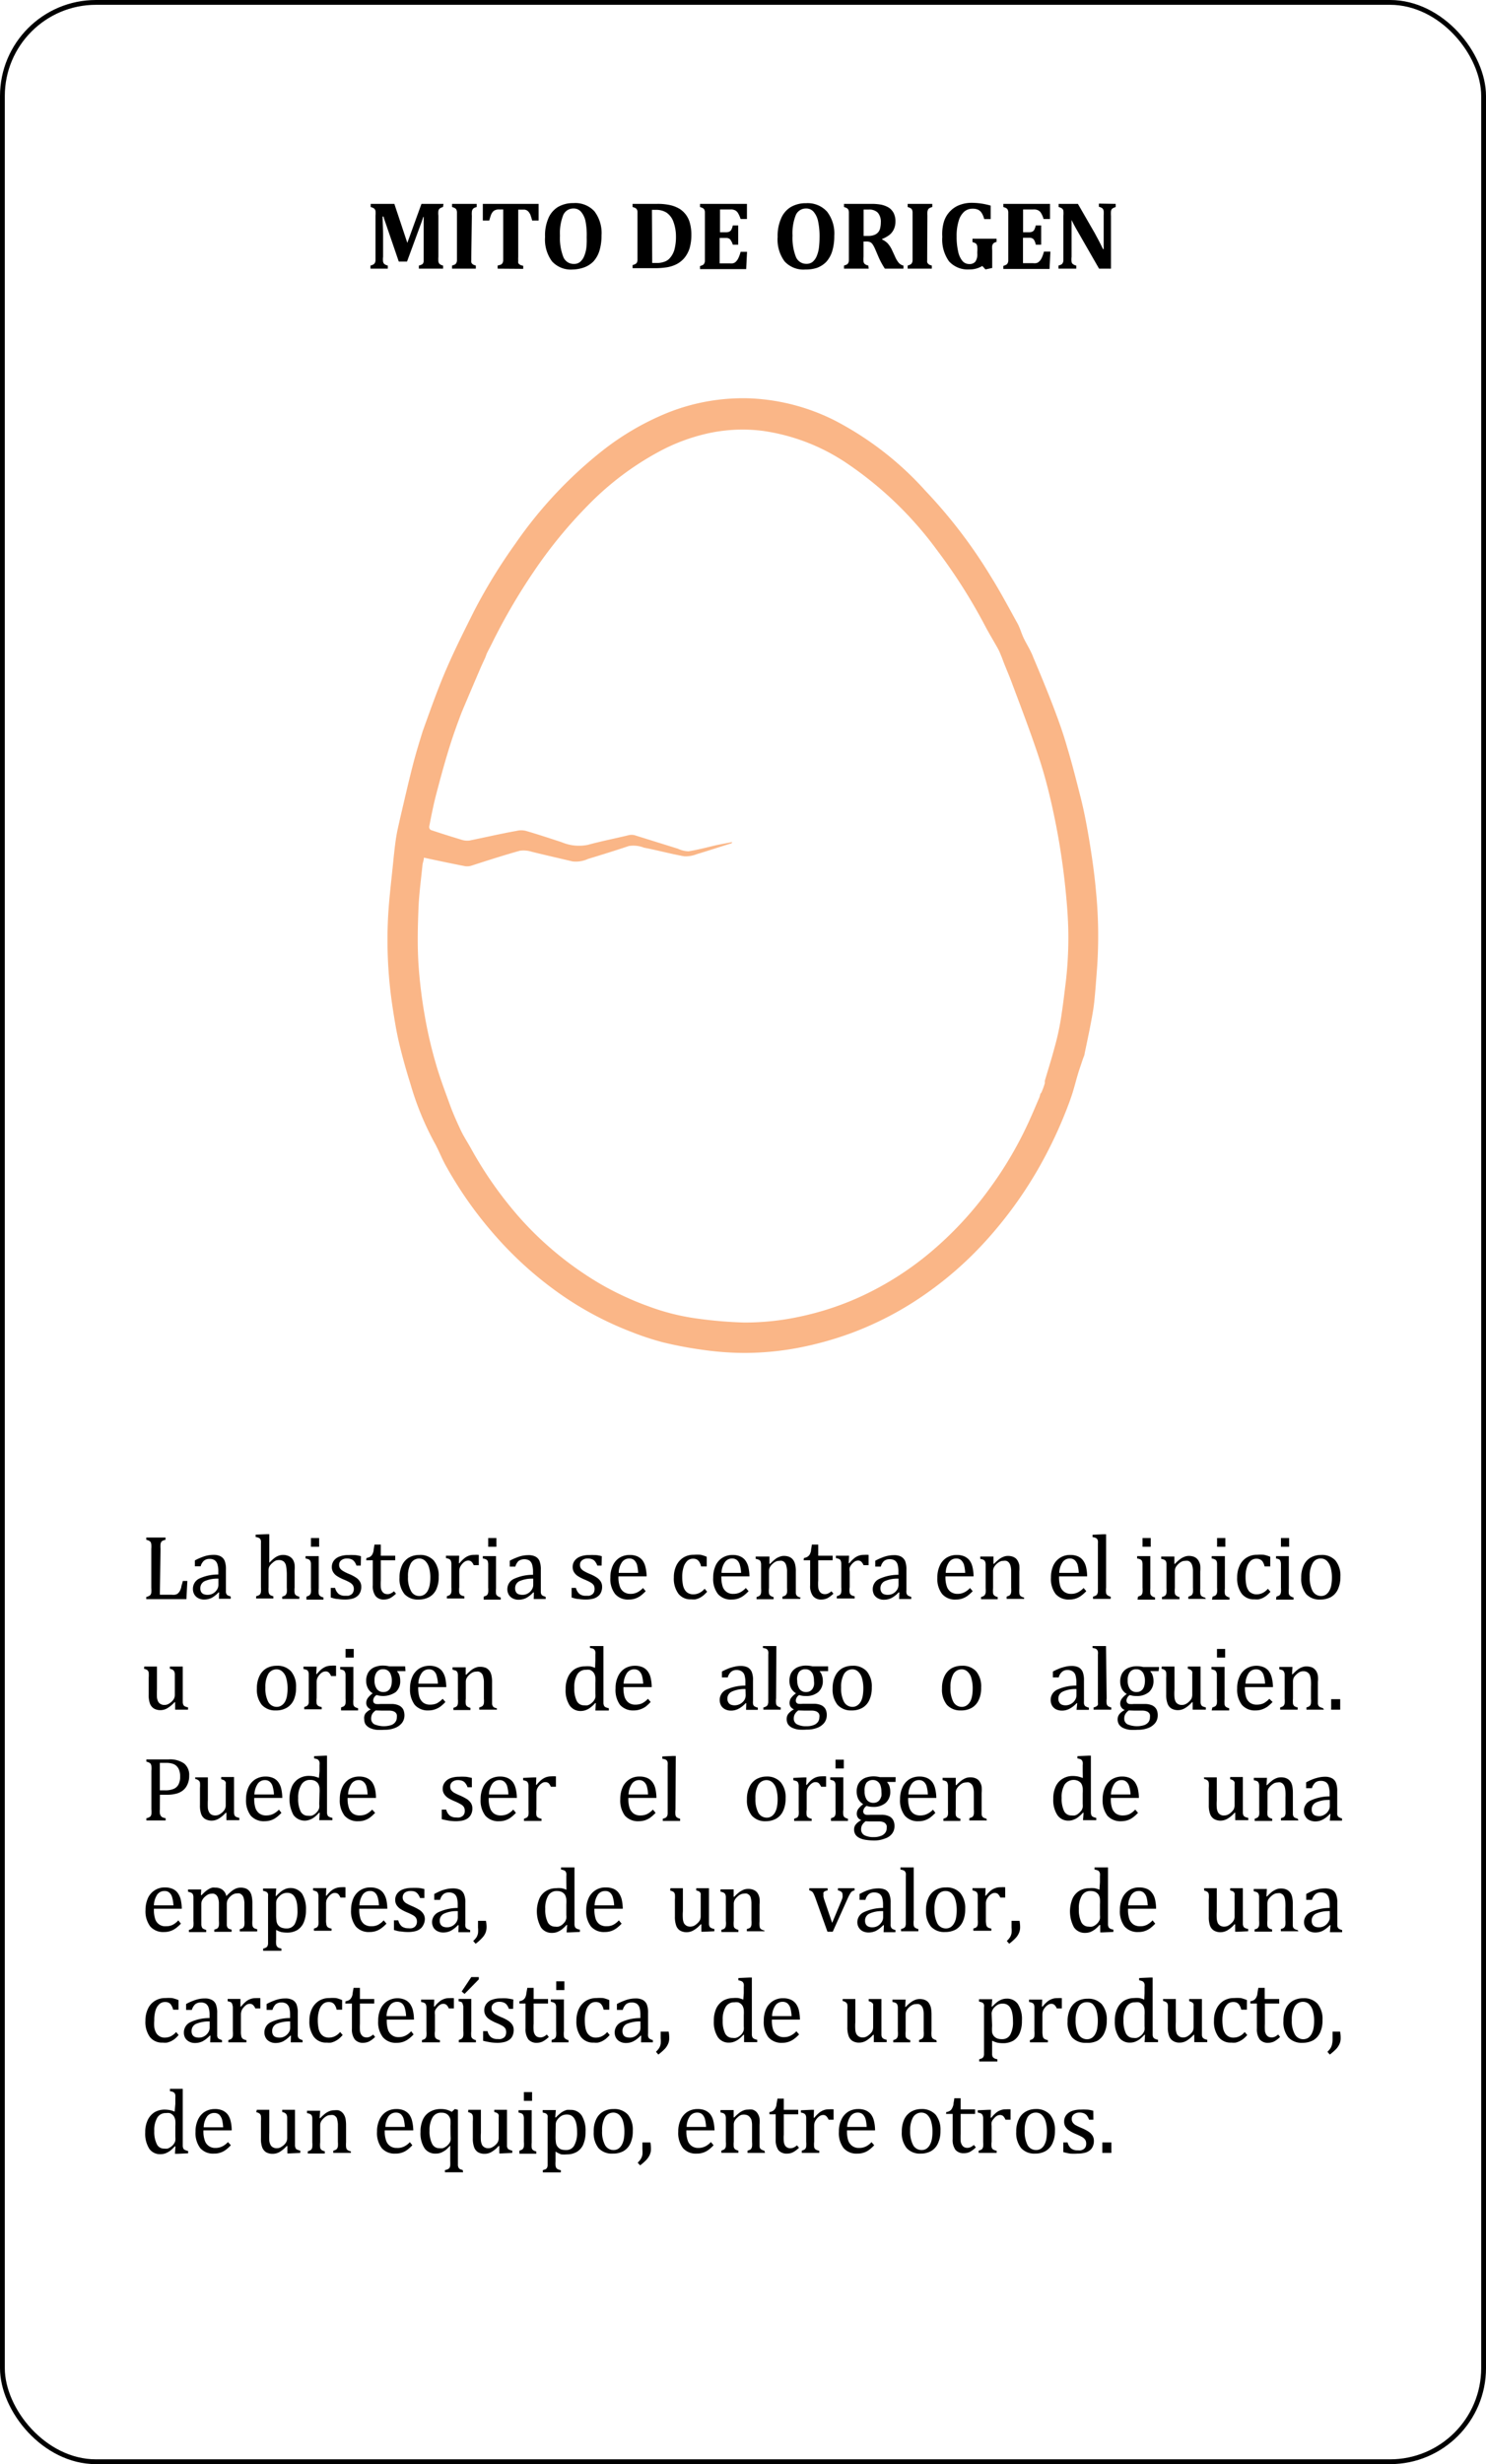 <svg xmlns="http://www.w3.org/2000/svg" viewBox="0 0 154.5 255.99"><defs><style>.cls-1{fill:#fab687;}.cls-2{fill:none;stroke:#000;stroke-miterlimit:10;stroke-width:0.5px;}</style></defs><g id="Capa_2" data-name="Capa 2"><g id="Layer_1" data-name="Layer 1"><path d="M16.62,165.67h1.22a1.55,1.55,0,0,0,.33,0,.69.69,0,0,0,.23-.07.55.55,0,0,0,.17-.14,1,1,0,0,0,.15-.22,1.84,1.84,0,0,0,.13-.36c0-.14.1-.35.16-.64h.47l-.1,1.89H15.21v-.23a1,1,0,0,0,.39-.17.49.49,0,0,0,.13-.26,3.13,3.13,0,0,0,0-.51v-4.06a2.67,2.67,0,0,0,0-.47.69.69,0,0,0-.07-.23.64.64,0,0,0-.15-.13,1.51,1.51,0,0,0-.3-.11v-.23h2v.23a1.51,1.51,0,0,0-.29.1.44.44,0,0,0-.15.12.76.76,0,0,0-.08.23,2.93,2.93,0,0,0,0,.49Z"/><path d="M22.78,165.43l-.06,0A3,3,0,0,1,22,166a1.8,1.8,0,0,1-.76.17,1.26,1.26,0,0,1-.62-.14,1,1,0,0,1-.41-.38,1.11,1.11,0,0,1-.15-.58A1.17,1.17,0,0,1,20.7,164a4.63,4.63,0,0,1,2-.43v-.31a2.32,2.32,0,0,0-.1-.77.79.79,0,0,0-.29-.41.93.93,0,0,0-.53-.13.88.88,0,0,0-.58.19,1.21,1.21,0,0,0-.34.58h-.6v-.61a5,5,0,0,1,.74-.34,3.32,3.32,0,0,1,.59-.18,3.08,3.08,0,0,1,.61-.06,1.52,1.52,0,0,1,.73.15.92.92,0,0,1,.42.45,2.36,2.36,0,0,1,.14.92v2.12l0,.26a.77.77,0,0,0,.07.2.42.42,0,0,0,.14.12l.29.11v.23H22.76ZM22.71,164a3.32,3.32,0,0,0-1.41.25.79.79,0,0,0-.47.74.73.73,0,0,0,.1.42.54.54,0,0,0,.27.21,1.14,1.14,0,0,0,.39.06,1.1,1.1,0,0,0,.57-.15,1.15,1.15,0,0,0,.4-.39.9.9,0,0,0,.15-.48Z"/><path d="M28,162.35h0a4.45,4.45,0,0,1,.57-.52,1.7,1.7,0,0,1,.42-.22,1.39,1.39,0,0,1,.9,0,1,1,0,0,1,.6.48,1.63,1.63,0,0,1,.14.44,3.62,3.62,0,0,1,0,.63v1.77a2.28,2.28,0,0,0,0,.55.39.39,0,0,0,.12.23.86.86,0,0,0,.37.16v.23H29.34v-.23a1.58,1.58,0,0,0,.26-.1.37.37,0,0,0,.13-.12.64.64,0,0,0,.09-.23,2.67,2.67,0,0,0,0-.47v-1.23a5.64,5.64,0,0,0-.07-1,.84.84,0,0,0-.24-.49.77.77,0,0,0-.52-.16.88.88,0,0,0-.33.06,1.44,1.44,0,0,0-.34.24,1.33,1.33,0,0,0-.3.34.86.86,0,0,0-.1.38v1.8a4.24,4.24,0,0,0,0,.45.7.7,0,0,0,.06.23.4.4,0,0,0,.14.15,1.38,1.38,0,0,0,.3.11v.23H26.63v-.23a1.63,1.63,0,0,0,.29-.11.35.35,0,0,0,.14-.13.57.57,0,0,0,.07-.23,2.67,2.67,0,0,0,0-.47V161c0-.3,0-.51,0-.63a2,2,0,0,0,0-.3.64.64,0,0,0-.08-.2.42.42,0,0,0-.15-.11,1.46,1.46,0,0,0-.32-.09v-.24l1.11-.05H28Z"/><path d="M31.86,165.87l.25-.1a.37.37,0,0,0,.13-.12.5.5,0,0,0,.09-.23,2.72,2.72,0,0,0,0-.48v-2c0-.2,0-.36,0-.48a.78.78,0,0,0-.07-.3.3.3,0,0,0-.17-.16,1,1,0,0,0-.32-.09v-.25l1.08,0h.29v3.35a3.51,3.51,0,0,0,0,.56.41.41,0,0,0,.14.23.89.89,0,0,0,.35.15v.23H31.86Zm1.32-6.09v.91h-.85v-.91Z"/><path d="M37.51,162.64h-.45a1.4,1.4,0,0,0-.24-.44.71.71,0,0,0-.31-.22,1.11,1.11,0,0,0-.43-.07.93.93,0,0,0-.6.18.57.57,0,0,0-.22.47.64.64,0,0,0,.09.36.89.89,0,0,0,.28.26,4.12,4.12,0,0,0,.65.33,4,4,0,0,1,.73.38,1.27,1.27,0,0,1,.4.4,1,1,0,0,1,.15.55,1.32,1.32,0,0,1-.13.62,1,1,0,0,1-.35.41,1.32,1.32,0,0,1-.54.23,3,3,0,0,1-.68.07,4.77,4.77,0,0,1-.76-.06c-.24,0-.48-.09-.71-.15v-1h.45a1.2,1.2,0,0,0,.37.63,1.08,1.08,0,0,0,.68.19l.33,0a1.18,1.18,0,0,0,.28-.12.53.53,0,0,0,.2-.22.81.81,0,0,0,0-.74,1,1,0,0,0-.29-.28,4.83,4.83,0,0,0-.68-.33,4.66,4.66,0,0,1-.68-.35,1.27,1.27,0,0,1-.4-.4,1,1,0,0,1-.15-.54,1.09,1.09,0,0,1,.21-.67,1.29,1.29,0,0,1,.6-.43,2.52,2.52,0,0,1,.91-.15,5.68,5.68,0,0,1,.59,0q.28,0,.72.12Z"/><path d="M38.11,161.85a1,1,0,0,0,.38-.13.64.64,0,0,0,.22-.24,1.44,1.44,0,0,0,.13-.37c0-.15.06-.36.09-.65h.66v1.16h1.5v.47h-1.5v2.09a6.42,6.42,0,0,0,0,.72,1,1,0,0,0,.14.42.68.68,0,0,0,.23.22.82.82,0,0,0,.34.07.77.77,0,0,0,.34-.08,1.31,1.31,0,0,0,.32-.22l.21.25a2.67,2.67,0,0,1-.62.47,1.47,1.47,0,0,1-.61.14,1.07,1.07,0,0,1-.89-.36,1.73,1.73,0,0,1-.29-1.12v-2.6h-.69Z"/><path d="M43.53,166.17a1.88,1.88,0,0,1-1.48-.57,2.49,2.49,0,0,1-.51-1.7,2.91,2.91,0,0,1,.27-1.31,1.81,1.81,0,0,1,.73-.79,2.16,2.16,0,0,1,1.06-.26,1.88,1.88,0,0,1,1.5.58,2.48,2.48,0,0,1,.51,1.68,3,3,0,0,1-.25,1.31,1.73,1.73,0,0,1-.73.8A2.26,2.26,0,0,1,43.53,166.17Zm-1.11-2.37a2.84,2.84,0,0,0,.31,1.48.94.94,0,0,0,.86.52.9.9,0,0,0,.53-.15,1.1,1.1,0,0,0,.36-.41,2,2,0,0,0,.2-.6,4,4,0,0,0,.06-.71,3.66,3.66,0,0,0-.15-1.14,1.52,1.52,0,0,0-.42-.67.91.91,0,0,0-.59-.21,1,1,0,0,0-.86.49A2.72,2.72,0,0,0,42.42,163.8Z"/><path d="M47.71,162.4h.06a3.21,3.21,0,0,1,.48-.49,1.5,1.5,0,0,1,.47-.28,1.45,1.45,0,0,1,.57-.1,3.68,3.68,0,0,1,.49,0v1.07h-.53a1.06,1.06,0,0,0-.23-.36.5.5,0,0,0-.35-.12.7.7,0,0,0-.33.1,1.22,1.22,0,0,0-.32.29,1.2,1.2,0,0,0-.21.35,1.14,1.14,0,0,0-.06.39v1.64a2.37,2.37,0,0,0,0,.58.44.44,0,0,0,.17.24,1.07,1.07,0,0,0,.36.12v.23H46.46v-.23l.25-.1a.37.37,0,0,0,.13-.12.5.5,0,0,0,.09-.23,2.72,2.72,0,0,0,0-.48v-2c0-.2,0-.36,0-.48a.78.78,0,0,0-.07-.3.33.33,0,0,0-.17-.16,1,1,0,0,0-.32-.09v-.25l1.09,0h.28Z"/><path d="M50.29,165.87l.26-.1a.49.49,0,0,0,.13-.12.67.67,0,0,0,.08-.23,2.72,2.72,0,0,0,0-.48v-2c0-.2,0-.36,0-.48a1.05,1.05,0,0,0-.06-.3.37.37,0,0,0-.17-.16,1.1,1.1,0,0,0-.33-.09v-.25l1.08,0h.29v3.35a3.51,3.51,0,0,0,0,.56.42.42,0,0,0,.15.23.83.83,0,0,0,.34.15v.23H50.29Zm1.32-6.09v.91h-.85v-.91Z"/><path d="M55.51,165.43l-.07,0a2.83,2.83,0,0,1-.75.59,1.8,1.8,0,0,1-.76.17,1.26,1.26,0,0,1-.62-.14,1,1,0,0,1-.41-.38,1.11,1.11,0,0,1-.15-.58,1.17,1.17,0,0,1,.67-1.06,4.71,4.71,0,0,1,2-.43v-.31a2.61,2.61,0,0,0-.1-.77.79.79,0,0,0-.29-.41,1.07,1.07,0,0,0-1.12.06,1.29,1.29,0,0,0-.33.58H53v-.61a5,5,0,0,1,.74-.34,3.32,3.32,0,0,1,.59-.18,3.05,3.05,0,0,1,.6-.06,1.54,1.54,0,0,1,.74.15.92.92,0,0,1,.42.45,2.36,2.36,0,0,1,.14.92v2.12l0,.26a.77.77,0,0,0,.07.2.42.42,0,0,0,.14.12l.29.11v.23H55.49ZM55.44,164a3.32,3.32,0,0,0-1.41.25.79.79,0,0,0-.47.74.73.73,0,0,0,.1.42.5.5,0,0,0,.27.21,1.14,1.14,0,0,0,.39.06,1.1,1.1,0,0,0,.57-.15,1.15,1.15,0,0,0,.4-.39.9.9,0,0,0,.15-.48Z"/><path d="M62.55,162.64H62.1a1.64,1.64,0,0,0-.24-.44.69.69,0,0,0-.32-.22,1.08,1.08,0,0,0-.43-.07.92.92,0,0,0-.59.18.57.57,0,0,0-.22.47.64.64,0,0,0,.09.36,1,1,0,0,0,.27.26,4.9,4.9,0,0,0,.66.33,4,4,0,0,1,.73.38,1.38,1.38,0,0,1,.4.4,1,1,0,0,1,.15.55,1.32,1.32,0,0,1-.13.62,1,1,0,0,1-.35.41,1.32,1.32,0,0,1-.54.23,3,3,0,0,1-.68.07,4.68,4.68,0,0,1-.76-.06c-.24,0-.48-.09-.71-.15v-1h.45a1.2,1.2,0,0,0,.37.63,1.06,1.06,0,0,0,.68.19l.33,0a1.18,1.18,0,0,0,.28-.12.61.61,0,0,0,.2-.22.9.9,0,0,0,0-.74,1,1,0,0,0-.29-.28,5.48,5.48,0,0,0-.68-.33,4.66,4.66,0,0,1-.68-.35,1.27,1.27,0,0,1-.4-.4,1,1,0,0,1-.15-.54,1.09,1.09,0,0,1,.21-.67,1.29,1.29,0,0,1,.6-.43,2.48,2.48,0,0,1,.91-.15,5.68,5.68,0,0,1,.59,0q.29,0,.72.12Z"/><path d="M67.13,165.3a4.43,4.43,0,0,1-.54.49,2.19,2.19,0,0,1-.55.28,1.93,1.93,0,0,1-.65.1,1.75,1.75,0,0,1-1.44-.58,2.54,2.54,0,0,1-.49-1.7,2.86,2.86,0,0,1,.25-1.24,1.88,1.88,0,0,1,.7-.82,2,2,0,0,1,1.06-.29,1.94,1.94,0,0,1,.8.15,1.45,1.45,0,0,1,.53.41,1.83,1.83,0,0,1,.3.66,4.4,4.4,0,0,1,.13,1H64.3v.08a2.78,2.78,0,0,0,.13.93,1.14,1.14,0,0,0,.4.59,1.2,1.2,0,0,0,.73.22,1.51,1.51,0,0,0,.68-.15,1.92,1.92,0,0,0,.61-.46Zm-.78-1.9a4.1,4.1,0,0,0-.12-.83,1.12,1.12,0,0,0-.29-.49.77.77,0,0,0-.51-.17.91.91,0,0,0-.77.39,2,2,0,0,0-.33,1.1Z"/><path d="M73.48,161.73v1h-.59a1.37,1.37,0,0,0-.19-.48.7.7,0,0,0-.27-.25.86.86,0,0,0-.38-.07.88.88,0,0,0-.58.21,1.52,1.52,0,0,0-.39.64,3.26,3.26,0,0,0-.15,1.06,4,4,0,0,0,.06.72,1.53,1.53,0,0,0,.19.57.93.93,0,0,0,.35.36,1.08,1.08,0,0,0,.56.14,1.45,1.45,0,0,0,.59-.13,1.72,1.72,0,0,0,.58-.45l.26.31a3.88,3.88,0,0,1-.42.41,3,3,0,0,1-.38.24,2.49,2.49,0,0,1-.41.14,2.06,2.06,0,0,1-.44,0,1.58,1.58,0,0,1-1.34-.59,2.66,2.66,0,0,1-.47-1.69,2.79,2.79,0,0,1,.26-1.23,2,2,0,0,1,.73-.83,2,2,0,0,1,1.08-.29,5.23,5.23,0,0,1,.71,0A3.71,3.71,0,0,1,73.48,161.73Z"/><path d="M77.83,165.3a3.81,3.81,0,0,1-.55.49,2.13,2.13,0,0,1-.54.28,2,2,0,0,1-.66.1,1.76,1.76,0,0,1-1.44-.58,2.59,2.59,0,0,1-.49-1.7,3,3,0,0,1,.25-1.24,1.9,1.9,0,0,1,.71-.82,2,2,0,0,1,1.06-.29,1.89,1.89,0,0,1,.79.15,1.37,1.37,0,0,1,.53.41,2,2,0,0,1,.31.66,4.47,4.47,0,0,1,.12,1H75v.08a3.09,3.09,0,0,0,.12.93,1.1,1.1,0,0,0,1.13.81,1.52,1.52,0,0,0,.69-.15,2,2,0,0,0,.6-.46Zm-.78-1.9a3.44,3.44,0,0,0-.13-.83,1,1,0,0,0-.29-.49.77.77,0,0,0-.51-.17.89.89,0,0,0-.76.39,2,2,0,0,0-.34,1.1Z"/><path d="M83.18,166.1H81.35v-.23a1.58,1.58,0,0,0,.26-.1.37.37,0,0,0,.13-.12.5.5,0,0,0,.09-.23,2.67,2.67,0,0,0,0-.47v-1.23c0-.22,0-.42,0-.6a3,3,0,0,0-.07-.43.9.9,0,0,0-.1-.27.61.61,0,0,0-.15-.17.63.63,0,0,0-.2-.1.78.78,0,0,0-.29,0,.77.77,0,0,0-.34.07,1.39,1.39,0,0,0-.36.25,1.19,1.19,0,0,0-.28.35.87.87,0,0,0-.09.4v1.75a2.44,2.44,0,0,0,0,.56.36.36,0,0,0,.14.23.83.83,0,0,0,.34.15v.23H78.66v-.23a1.58,1.58,0,0,0,.26-.1.49.49,0,0,0,.13-.12.67.67,0,0,0,.08-.23,2.72,2.72,0,0,0,0-.48v-2c0-.2,0-.36,0-.48a1.05,1.05,0,0,0-.06-.3.37.37,0,0,0-.17-.16,1.1,1.1,0,0,0-.33-.09v-.25l1.09,0H80l0,.76.07,0a5,5,0,0,1,.55-.5,1.63,1.63,0,0,1,.43-.23,1.13,1.13,0,0,1,.45-.09,1.53,1.53,0,0,1,.45.06,1.06,1.06,0,0,1,.35.18,1.1,1.1,0,0,1,.25.31,1.55,1.55,0,0,1,.14.43,2.91,2.91,0,0,1,.05.64v1.77c0,.21,0,.37,0,.47a.57.57,0,0,0,.07.22.33.33,0,0,0,.13.13,1.1,1.1,0,0,0,.31.12Z"/><path d="M83.59,161.85a.89.89,0,0,0,.37-.13.66.66,0,0,0,.23-.24,1.44,1.44,0,0,0,.13-.37c0-.15.06-.36.09-.65h.66v1.16h1.5v.47h-1.5v2.09a4.67,4.67,0,0,0,0,.72.9.9,0,0,0,.14.42.6.6,0,0,0,.23.22.81.81,0,0,0,.33.07.82.82,0,0,0,.35-.08,1.31,1.31,0,0,0,.32-.22l.21.25a2.89,2.89,0,0,1-.62.47,1.47,1.47,0,0,1-.61.14,1.07,1.07,0,0,1-.89-.36,1.72,1.72,0,0,1-.3-1.12v-2.6h-.68Z"/><path d="M88.24,162.4h.06a3.21,3.21,0,0,1,.48-.49,1.5,1.5,0,0,1,.47-.28,1.48,1.48,0,0,1,.57-.1,3.68,3.68,0,0,1,.49,0v1.07h-.53a1.06,1.06,0,0,0-.23-.36.5.5,0,0,0-.35-.12.7.7,0,0,0-.33.1,1.4,1.4,0,0,0-.32.29,1.2,1.2,0,0,0-.21.35,1.15,1.15,0,0,0,0,.39v1.64a2,2,0,0,0,0,.58.4.4,0,0,0,.17.24.93.93,0,0,0,.35.12v.23H87v-.23l.25-.1a.53.53,0,0,0,.14-.12.67.67,0,0,0,.08-.23,2.72,2.72,0,0,0,0-.48v-2c0-.2,0-.36,0-.48a.78.78,0,0,0-.07-.3.3.3,0,0,0-.17-.16,1,1,0,0,0-.32-.09v-.25l1.09,0h.28Z"/><path d="M93.5,165.43l-.07,0a2.85,2.85,0,0,1-.76.59,1.75,1.75,0,0,1-.75.17,1.23,1.23,0,0,1-.62-.14,1,1,0,0,1-.42-.38,1.21,1.21,0,0,1-.14-.58,1.16,1.16,0,0,1,.67-1.06,4.7,4.7,0,0,1,2-.43v-.31a2.66,2.66,0,0,0-.09-.77.79.79,0,0,0-.29-.41,1,1,0,0,0-.54-.13.9.9,0,0,0-.58.19,1.13,1.13,0,0,0-.33.58H91v-.61a6.07,6.07,0,0,1,.74-.34,3.42,3.42,0,0,1,.6-.18,3.05,3.05,0,0,1,.6-.06,1.57,1.57,0,0,1,.74.15,1,1,0,0,1,.42.45,2.36,2.36,0,0,1,.14.92v2.12a1.09,1.09,0,0,0,0,.26.52.52,0,0,0,.07.2.38.38,0,0,0,.13.12,1.81,1.81,0,0,0,.3.11v.23H93.48ZM93.42,164a3.32,3.32,0,0,0-1.41.25.8.8,0,0,0-.47.74.72.72,0,0,0,.11.42.5.5,0,0,0,.27.21,1.12,1.12,0,0,0,.38.06,1.14,1.14,0,0,0,.58-.15,1.24,1.24,0,0,0,.4-.39,1,1,0,0,0,.14-.48Z"/><path d="M101.13,165.3a4.43,4.43,0,0,1-.54.49,2.19,2.19,0,0,1-.55.28,1.93,1.93,0,0,1-.65.1,1.75,1.75,0,0,1-1.44-.58,2.54,2.54,0,0,1-.49-1.7,2.86,2.86,0,0,1,.25-1.24,1.88,1.88,0,0,1,.7-.82,2,2,0,0,1,1.06-.29,1.94,1.94,0,0,1,.8.15,1.45,1.45,0,0,1,.53.41,1.83,1.83,0,0,1,.3.66,4,4,0,0,1,.12,1H98.3v.08a2.78,2.78,0,0,0,.13.93,1.14,1.14,0,0,0,.4.59,1.2,1.2,0,0,0,.73.22,1.51,1.51,0,0,0,.68-.15,1.92,1.92,0,0,0,.61-.46Zm-.78-1.9a4.1,4.1,0,0,0-.12-.83,1.14,1.14,0,0,0-.3-.49.73.73,0,0,0-.51-.17.9.9,0,0,0-.76.39,2,2,0,0,0-.33,1.1Z"/><path d="M106.48,166.1h-1.82v-.23l.25-.1a.41.41,0,0,0,.14-.12.67.67,0,0,0,.08-.23,2.67,2.67,0,0,0,0-.47v-1.23c0-.22,0-.42,0-.6a2.11,2.11,0,0,0-.06-.43.88.88,0,0,0-.11-.27.61.61,0,0,0-.15-.17.57.57,0,0,0-.19-.1.84.84,0,0,0-.3,0,.8.8,0,0,0-.34.07,1.54,1.54,0,0,0-.64.6.87.87,0,0,0-.09.4v1.75a3.21,3.21,0,0,0,0,.56.41.41,0,0,0,.14.23.83.83,0,0,0,.34.15v.23H102v-.23a1.58,1.58,0,0,0,.26-.1.37.37,0,0,0,.13-.12.64.64,0,0,0,.09-.23,2.72,2.72,0,0,0,0-.48v-2c0-.2,0-.36,0-.48a.78.78,0,0,0-.07-.3.33.33,0,0,0-.17-.16,1,1,0,0,0-.32-.09v-.25l1.09,0h.28l0,.76.06,0a5,5,0,0,1,.56-.5,1.75,1.75,0,0,1,.42-.23,1.22,1.22,0,0,1,.46-.09,1.53,1.53,0,0,1,.45.06,1.16,1.16,0,0,1,.35.18.92.92,0,0,1,.24.31,1.28,1.28,0,0,1,.15.43,3.69,3.69,0,0,1,0,.64v1.77a2.91,2.91,0,0,0,0,.47.58.58,0,0,0,.06.22.35.35,0,0,0,.14.13,1.14,1.14,0,0,0,.3.12Z"/><path d="M112.94,165.3a3.81,3.81,0,0,1-.55.49,2,2,0,0,1-1.19.38,1.79,1.79,0,0,1-1.45-.58,2.59,2.59,0,0,1-.48-1.7,3,3,0,0,1,.24-1.24,1.88,1.88,0,0,1,1.77-1.11,1.94,1.94,0,0,1,.8.15,1.34,1.34,0,0,1,.52.41,1.84,1.84,0,0,1,.31.66,4.47,4.47,0,0,1,.12,1h-2.92v.08a3.09,3.09,0,0,0,.12.93,1.15,1.15,0,0,0,.41.59,1.17,1.17,0,0,0,.73.22,1.51,1.51,0,0,0,.68-.15,2,2,0,0,0,.61-.46Zm-.78-1.9a4.1,4.1,0,0,0-.12-.83,1.14,1.14,0,0,0-.3-.49.77.77,0,0,0-.51-.17.89.89,0,0,0-.76.39,2.11,2.11,0,0,0-.34,1.1Z"/><path d="M115,164.93a2.44,2.44,0,0,0,0,.56.36.36,0,0,0,.14.23.83.83,0,0,0,.34.15v.23h-1.84v-.23a1.14,1.14,0,0,0,.32-.13.34.34,0,0,0,.13-.16.7.7,0,0,0,.06-.24c0-.11,0-.24,0-.41v-4.55a2,2,0,0,0,0-.3.64.64,0,0,0-.08-.2.42.42,0,0,0-.15-.11,1.42,1.42,0,0,0-.33-.09v-.24l1.12-.05H115Z"/><path d="M118.32,165.87l.26-.1a.49.49,0,0,0,.13-.12.67.67,0,0,0,.08-.23,2.72,2.72,0,0,0,0-.48v-2c0-.2,0-.36,0-.48a1.05,1.05,0,0,0-.06-.3.37.37,0,0,0-.17-.16,1.1,1.1,0,0,0-.33-.09v-.25l1.08,0h.29v3.35a3.51,3.51,0,0,0,0,.56.42.42,0,0,0,.15.23.83.83,0,0,0,.34.15v.23h-1.82Zm1.32-6.09v.91h-.85v-.91Z"/><path d="M125.38,166.1h-1.83v-.23a1.58,1.58,0,0,0,.26-.1.41.41,0,0,0,.14-.12.67.67,0,0,0,.08-.23,2.67,2.67,0,0,0,0-.47v-1.23c0-.22,0-.42,0-.6a2.11,2.11,0,0,0-.06-.43.88.88,0,0,0-.11-.27.61.61,0,0,0-.15-.17.57.57,0,0,0-.19-.1.87.87,0,0,0-.3,0,.8.8,0,0,0-.34.07,1.54,1.54,0,0,0-.64.6.87.87,0,0,0-.09.4v1.75a2.44,2.44,0,0,0,0,.56.36.36,0,0,0,.14.23.83.83,0,0,0,.34.15v.23h-1.82v-.23a1.58,1.58,0,0,0,.26-.1.37.37,0,0,0,.13-.12.51.51,0,0,0,.08-.23,2.72,2.72,0,0,0,0-.48v-2c0-.2,0-.36,0-.48a.64.64,0,0,0-.06-.3.33.33,0,0,0-.17-.16,1,1,0,0,0-.32-.09v-.25l1.08,0h.29l0,.76.06,0a4.22,4.22,0,0,1,.56-.5,1.75,1.75,0,0,1,.42-.23,1.22,1.22,0,0,1,.46-.09,1.58,1.58,0,0,1,.45.06,1,1,0,0,1,.34.18,1,1,0,0,1,.25.31,1.28,1.28,0,0,1,.15.43,3.69,3.69,0,0,1,0,.64v1.77a2.91,2.91,0,0,0,0,.47.58.58,0,0,0,.06.22.35.35,0,0,0,.14.13,1,1,0,0,0,.3.12Z"/><path d="M126.07,165.87a1.58,1.58,0,0,0,.26-.1.49.49,0,0,0,.13-.12.67.67,0,0,0,.08-.23,2.72,2.72,0,0,0,0-.48v-2c0-.2,0-.36,0-.48a.79.79,0,0,0-.06-.3.37.37,0,0,0-.17-.16,1.1,1.1,0,0,0-.33-.09v-.25l1.09,0h.28v3.35a2.44,2.44,0,0,0,0,.56.36.36,0,0,0,.14.23.83.83,0,0,0,.34.15v.23h-1.82Zm1.33-6.09v.91h-.86v-.91Z"/><path d="M132.07,161.73v1h-.59a1.59,1.59,0,0,0-.19-.48A.7.7,0,0,0,131,162a.86.86,0,0,0-.38-.07.88.88,0,0,0-.58.21,1.43,1.43,0,0,0-.39.64,3.26,3.26,0,0,0-.15,1.06,4,4,0,0,0,.06.72,1.53,1.53,0,0,0,.19.57.81.81,0,0,0,.35.36,1.07,1.07,0,0,0,.55.14,1.47,1.47,0,0,0,.6-.13,1.7,1.7,0,0,0,.57-.45l.27.31a3.88,3.88,0,0,1-.42.41,2.55,2.55,0,0,1-.39.24,2,2,0,0,1-.41.14,2,2,0,0,1-.43,0,1.58,1.58,0,0,1-1.34-.59,2.66,2.66,0,0,1-.47-1.69,2.79,2.79,0,0,1,.26-1.23,1.91,1.91,0,0,1,.73-.83,2,2,0,0,1,1.08-.29,5.08,5.08,0,0,1,.7,0A3.81,3.81,0,0,1,132.07,161.73Z"/><path d="M132.71,165.87l.26-.1a.49.49,0,0,0,.13-.12.67.67,0,0,0,.08-.23,2.72,2.72,0,0,0,0-.48v-2c0-.2,0-.36,0-.48a1.05,1.05,0,0,0-.06-.3A.37.37,0,0,0,133,162a1.1,1.1,0,0,0-.33-.09v-.25l1.08,0H134v3.35a3.51,3.51,0,0,0,0,.56.42.42,0,0,0,.15.23.83.83,0,0,0,.34.15v.23h-1.82Zm1.32-6.09v.91h-.85v-.91Z"/><path d="M137.27,166.17a1.87,1.87,0,0,1-1.47-.57,2.49,2.49,0,0,1-.51-1.7,2.91,2.91,0,0,1,.27-1.31,1.76,1.76,0,0,1,.73-.79,2.16,2.16,0,0,1,1.06-.26,1.88,1.88,0,0,1,1.5.58,2.48,2.48,0,0,1,.51,1.68,3,3,0,0,1-.26,1.31,1.76,1.76,0,0,1-.72.8A2.28,2.28,0,0,1,137.27,166.17Zm-1.1-2.37a3,3,0,0,0,.3,1.48,1,1,0,0,0,.87.52.92.92,0,0,0,.53-.15,1.18,1.18,0,0,0,.35-.41,1.77,1.77,0,0,0,.2-.6,4,4,0,0,0,.06-.71,3.66,3.66,0,0,0-.15-1.14,1.51,1.51,0,0,0-.41-.67.91.91,0,0,0-.59-.21.94.94,0,0,0-.86.49A2.72,2.72,0,0,0,136.17,163.8Z"/><path d="M15,173.13h1.32v2.39a8,8,0,0,0,0,.83,1.22,1.22,0,0,0,.13.43.56.56,0,0,0,.24.24.73.73,0,0,0,.42.1.8.8,0,0,0,.34-.07,1.49,1.49,0,0,0,.36-.24,1.19,1.19,0,0,0,.28-.35.88.88,0,0,0,.09-.41V174.3c0-.18,0-.31,0-.4a.8.8,0,0,0-.05-.22.47.47,0,0,0-.08-.14l-.12-.09a1.19,1.19,0,0,0-.27-.09v-.23H19v3.2c0,.24,0,.42,0,.52a.7.7,0,0,0,.06.25.33.33,0,0,0,.15.16,1.33,1.33,0,0,0,.34.11v.24l-1.06,0h-.28l0-.77-.07,0a3.24,3.24,0,0,1-.74.62,1.43,1.43,0,0,1-.7.2,1.34,1.34,0,0,1-.7-.17,1.05,1.05,0,0,1-.41-.51,2.58,2.58,0,0,1-.13-.94V174.3a3.22,3.22,0,0,0,0-.54.46.46,0,0,0-.12-.24.93.93,0,0,0-.37-.16Z"/><path d="M28.69,177.69a1.88,1.88,0,0,1-1.47-.58,2.49,2.49,0,0,1-.51-1.7,2.84,2.84,0,0,1,.27-1.3,1.84,1.84,0,0,1,.73-.8,2.16,2.16,0,0,1,1.06-.26,1.89,1.89,0,0,1,1.5.59,2.44,2.44,0,0,1,.51,1.67,3,3,0,0,1-.25,1.31,1.78,1.78,0,0,1-.73.8A2.17,2.17,0,0,1,28.69,177.69Zm-1.1-2.38a3,3,0,0,0,.3,1.49,1,1,0,0,0,.87.52.9.9,0,0,0,.53-.16,1.1,1.1,0,0,0,.36-.41,2,2,0,0,0,.19-.59,4.17,4.17,0,0,0,.06-.71,3.77,3.77,0,0,0-.15-1.15,1.34,1.34,0,0,0-.41-.66.87.87,0,0,0-.59-.22,1,1,0,0,0-.86.49A2.72,2.72,0,0,0,27.59,175.31Z"/><path d="M32.88,173.91h.06a3.75,3.75,0,0,1,.47-.49,2.08,2.08,0,0,1,.47-.28,1.72,1.72,0,0,1,.58-.1,3.43,3.43,0,0,1,.48,0v1.08h-.52a1,1,0,0,0-.24-.37.45.45,0,0,0-.34-.11.68.68,0,0,0-.33.09,1.22,1.22,0,0,0-.32.29,1.2,1.2,0,0,0-.21.35,1.14,1.14,0,0,0-.06.39v1.64a2.53,2.53,0,0,0,0,.59.45.45,0,0,0,.17.23,1.07,1.07,0,0,0,.36.12v.23H31.63v-.23l.25-.1a.47.47,0,0,0,.13-.11.55.55,0,0,0,.09-.23c0-.11,0-.27,0-.49v-2c0-.2,0-.36,0-.48a.6.6,0,0,0-.06-.29.35.35,0,0,0-.17-.17l-.32-.09v-.24l1.08,0h.29Z"/><path d="M35.46,177.38l.25-.1a.36.36,0,0,0,.13-.11.55.55,0,0,0,.09-.23,2.93,2.93,0,0,0,0-.49v-2c0-.2,0-.36,0-.48a.73.73,0,0,0-.07-.29.31.31,0,0,0-.17-.17,1.9,1.9,0,0,0-.32-.09v-.25l1.08,0h.29v3.35a3.51,3.51,0,0,0,0,.56.48.48,0,0,0,.14.24,1.09,1.09,0,0,0,.35.14v.23H35.46Zm1.32-6.08v.9h-.85v-.9Z"/><path d="M42.16,173.61l-.86,0,0,.05a1,1,0,0,1,.23.4,1.61,1.61,0,0,1,.08.54,1.5,1.5,0,0,1-.46,1.18,2.32,2.32,0,0,1-2,.31.72.72,0,0,0-.35.54.48.48,0,0,0,.06.26.42.42,0,0,0,.23.13,2.47,2.47,0,0,0,.47,0h1.11a1.81,1.81,0,0,1,.8.15,1,1,0,0,1,.45.41,1.48,1.48,0,0,1,.13.61,1.3,1.3,0,0,1-.25.79,1.71,1.71,0,0,1-.73.53,2.85,2.85,0,0,1-1.1.19,5.77,5.77,0,0,1-.86,0,2.44,2.44,0,0,1-.66-.19,1.25,1.25,0,0,1-.43-.35,1,1,0,0,1-.15-.55A.86.86,0,0,1,38,178a1.63,1.63,0,0,1,.55-.42.82.82,0,0,1-.34-.26.65.65,0,0,1-.13-.41.86.86,0,0,1,.15-.49,2.28,2.28,0,0,1,.52-.51,1.27,1.27,0,0,1-.5-.53,1.62,1.62,0,0,1-.18-.77,1.68,1.68,0,0,1,.14-.7,1.28,1.28,0,0,1,.36-.49,1.49,1.49,0,0,1,.56-.29,2.17,2.17,0,0,1,.69-.1,3,3,0,0,1,.66.08h1.64Zm-3.1,4.08a1.26,1.26,0,0,0-.36.37,1,1,0,0,0-.11.45.66.66,0,0,0,.33.62,2.55,2.55,0,0,0,1.73.09.9.9,0,0,0,.45-.32.78.78,0,0,0,.16-.49,1.09,1.09,0,0,0,0-.26.48.48,0,0,0-.12-.22.61.61,0,0,0-.26-.16,1.33,1.33,0,0,0-.44-.06h-.69Zm-.12-3.13a1.46,1.46,0,0,0,.24.9.8.8,0,0,0,.68.32.88.88,0,0,0,.41-.09.81.81,0,0,0,.27-.25,1.11,1.11,0,0,0,.15-.37,2.12,2.12,0,0,0,.05-.44,1.78,1.78,0,0,0-.12-.69.8.8,0,0,0-.31-.4.82.82,0,0,0-.46-.13.8.8,0,0,0-.67.29A1.34,1.34,0,0,0,38.94,174.56Z"/><path d="M46.31,176.81a4,4,0,0,1-.55.5,2.1,2.1,0,0,1-.54.27,2,2,0,0,1-.66.11,1.8,1.8,0,0,1-1.44-.58,2.64,2.64,0,0,1-.49-1.71,2.93,2.93,0,0,1,.25-1.23,1.93,1.93,0,0,1,.71-.83,2,2,0,0,1,1.06-.29,1.89,1.89,0,0,1,.79.15,1.37,1.37,0,0,1,.53.41,2.13,2.13,0,0,1,.31.66,4.55,4.55,0,0,1,.12,1H43.48v.09a3.18,3.18,0,0,0,.12.93,1.24,1.24,0,0,0,.4.59,1.19,1.19,0,0,0,.73.21,1.67,1.67,0,0,0,.69-.14,2.24,2.24,0,0,0,.6-.47Zm-.78-1.9a3.27,3.27,0,0,0-.13-.82,1,1,0,0,0-.29-.5.77.77,0,0,0-.51-.17.89.89,0,0,0-.76.39,2,2,0,0,0-.34,1.1Z"/><path d="M51.66,177.61H49.83v-.23a1.58,1.58,0,0,0,.26-.1.47.47,0,0,0,.13-.11.55.55,0,0,0,.09-.24,2.67,2.67,0,0,0,0-.47v-1.23c0-.22,0-.42,0-.59a2.13,2.13,0,0,0-.07-.44.69.69,0,0,0-.1-.27.57.57,0,0,0-.15-.16.64.64,0,0,0-.2-.11.78.78,0,0,0-.29,0,.8.8,0,0,0-.34.07,1.54,1.54,0,0,0-.64.6.87.87,0,0,0-.09.4v1.75a2.44,2.44,0,0,0,0,.56.42.42,0,0,0,.14.24,1,1,0,0,0,.34.14v.23H47.14v-.23a1.58,1.58,0,0,0,.26-.1.69.69,0,0,0,.13-.11.76.76,0,0,0,.08-.23,2.93,2.93,0,0,0,0-.49v-2c0-.2,0-.36,0-.48a.74.74,0,0,0-.06-.29.4.4,0,0,0-.17-.17l-.33-.09v-.25l1.09,0h.28l0,.76.07,0a5,5,0,0,1,.55-.5,1.63,1.63,0,0,1,.43-.23,1.12,1.12,0,0,1,.45-.08,1.53,1.53,0,0,1,.45.06.78.78,0,0,1,.35.18,1.05,1.05,0,0,1,.25.3,1.55,1.55,0,0,1,.14.43,2.91,2.91,0,0,1,.05.64v1.77c0,.21,0,.37,0,.47a.57.57,0,0,0,.07.22.35.35,0,0,0,.13.14,1.68,1.68,0,0,0,.31.11Z"/><path d="M61.9,172.52c0-.3,0-.51,0-.63a1.26,1.26,0,0,0,0-.3.53.53,0,0,0-.09-.2.4.4,0,0,0-.14-.11,1.56,1.56,0,0,0-.33-.08V171l1.13,0h.27v5.42c0,.24,0,.42,0,.52a.7.7,0,0,0,.06.25.33.33,0,0,0,.15.16,1.45,1.45,0,0,0,.35.11v.24l-1.1,0H61.9l.05-.77-.07,0a3,3,0,0,1-.51.47,1.66,1.66,0,0,1-.45.25,1.56,1.56,0,0,1-.53.1,1.36,1.36,0,0,1-1.17-.59,2.86,2.86,0,0,1-.41-1.68,2.91,2.91,0,0,1,.27-1.31,1.94,1.94,0,0,1,.72-.8,2.1,2.1,0,0,1,1-.26,3.24,3.24,0,0,1,.56,0,2.71,2.71,0,0,1,.51.16Zm0,2.31a4.4,4.4,0,0,0,0-.58,1.16,1.16,0,0,0-.11-.37.82.82,0,0,0-.49-.41,1.43,1.43,0,0,0-.38,0,1,1,0,0,0-.9.48,2.52,2.52,0,0,0-.31,1.38,2.89,2.89,0,0,0,.25,1.36.82.82,0,0,0,.78.47,1.58,1.58,0,0,0,.34,0,1.19,1.19,0,0,0,.26-.11,1.74,1.74,0,0,0,.27-.22,1,1,0,0,0,.19-.25.69.69,0,0,0,.1-.25,2,2,0,0,0,0-.38Z"/><path d="M67.65,176.81a4.61,4.61,0,0,1-.54.5,2.16,2.16,0,0,1-.55.27,2,2,0,0,1-.65.11,1.82,1.82,0,0,1-1.45-.58A2.64,2.64,0,0,1,64,175.4a2.79,2.79,0,0,1,.25-1.23,1.91,1.91,0,0,1,.7-.83,2,2,0,0,1,1.06-.29,1.94,1.94,0,0,1,.8.15,1.34,1.34,0,0,1,.52.41,1.76,1.76,0,0,1,.31.66,4.55,4.55,0,0,1,.12,1H64.82v.09a3.18,3.18,0,0,0,.12.93,1.26,1.26,0,0,0,.41.59,1.17,1.17,0,0,0,.73.21,1.65,1.65,0,0,0,.68-.14,2.28,2.28,0,0,0,.61-.47Zm-.78-1.9a3.88,3.88,0,0,0-.12-.82,1.12,1.12,0,0,0-.3-.5.77.77,0,0,0-.51-.17.9.9,0,0,0-.76.39,2.14,2.14,0,0,0-.34,1.1Z"/><path d="M77.59,176.94l-.07,0a2.66,2.66,0,0,1-.76.59,1.66,1.66,0,0,1-.75.18,1.32,1.32,0,0,1-.62-.14,1,1,0,0,1-.42-.39,1.21,1.21,0,0,1-.14-.58,1.16,1.16,0,0,1,.67-1.06,4.7,4.7,0,0,1,2-.43v-.3a2.57,2.57,0,0,0-.09-.77.73.73,0,0,0-.3-.41.92.92,0,0,0-.53-.14.85.85,0,0,0-.58.2,1.09,1.09,0,0,0-.33.57h-.61v-.61a7.06,7.06,0,0,1,.74-.34,4.5,4.5,0,0,1,.6-.17,2.35,2.35,0,0,1,.6-.07,1.6,1.6,0,0,1,.74.15,1,1,0,0,1,.41.45,2.19,2.19,0,0,1,.14.92v1.63c0,.23,0,.39,0,.49a1.09,1.09,0,0,0,0,.26.47.47,0,0,0,.06.2.41.41,0,0,0,.14.12,1.2,1.2,0,0,0,.3.11v.23H77.57Zm-.08-1.47a3.15,3.15,0,0,0-1.41.26.78.78,0,0,0-.47.73.72.72,0,0,0,.11.42.52.52,0,0,0,.27.22,1.08,1.08,0,0,0,.38.06,1.2,1.2,0,0,0,1-.55,1,1,0,0,0,.14-.48Z"/><path d="M80.69,176.44a2.44,2.44,0,0,0,0,.56.42.42,0,0,0,.14.24,1,1,0,0,0,.34.14v.23H79.37v-.23a.9.9,0,0,0,.32-.13.37.37,0,0,0,.13-.15,1.15,1.15,0,0,0,.06-.25c0-.11,0-.24,0-.41v-3.92c0-.3,0-.51,0-.63a1.26,1.26,0,0,0,0-.3.53.53,0,0,0-.09-.2.4.4,0,0,0-.14-.11,1.56,1.56,0,0,0-.33-.08V171l1.12,0h.28Z"/><path d="M86.1,173.61l-.86,0,0,.05a1,1,0,0,1,.22.4,1.61,1.61,0,0,1,.09.54,1.51,1.51,0,0,1-.47,1.18,1.9,1.9,0,0,1-1.32.41,1.93,1.93,0,0,1-.67-.1.75.75,0,0,0-.35.54.4.4,0,0,0,.07.26A.39.39,0,0,0,83,177a2.47,2.47,0,0,0,.47,0h1.11a1.89,1.89,0,0,1,.81.15,1,1,0,0,1,.44.41,1.33,1.33,0,0,1,.13.61,1.3,1.3,0,0,1-.25.79,1.68,1.68,0,0,1-.72.53,2.93,2.93,0,0,1-1.11.19,5.64,5.64,0,0,1-.85,0,2.41,2.41,0,0,1-.67-.19,1.13,1.13,0,0,1-.42-.35,1,1,0,0,1-.15-.55A.85.85,0,0,1,82,178a1.74,1.74,0,0,1,.55-.42.82.82,0,0,1-.34-.26.71.71,0,0,1-.12-.41.93.93,0,0,1,.14-.49,2.37,2.37,0,0,1,.53-.51,1.37,1.37,0,0,1-.51-.53,1.62,1.62,0,0,1-.17-.77,1.68,1.68,0,0,1,.13-.7,1.3,1.3,0,0,1,.37-.49,1.45,1.45,0,0,1,.55-.29,2.17,2.17,0,0,1,.69-.1,3,3,0,0,1,.66.08H86.1ZM83,177.69a1.21,1.21,0,0,0-.35.37.87.87,0,0,0-.12.45.66.66,0,0,0,.33.62,2,2,0,0,0,1,.2,1.93,1.93,0,0,0,.71-.11,1,1,0,0,0,.46-.32.84.84,0,0,0,.16-.49.75.75,0,0,0,0-.26.48.48,0,0,0-.12-.22.61.61,0,0,0-.26-.16,1.27,1.27,0,0,0-.43-.06h-.69Zm-.11-3.13a1.53,1.53,0,0,0,.23.9.82.82,0,0,0,.69.32.84.84,0,0,0,.4-.09.81.81,0,0,0,.27-.25,1.11,1.11,0,0,0,.15-.37,1.61,1.61,0,0,0,0-.44,2,2,0,0,0-.11-.69.88.88,0,0,0-.32-.4.8.8,0,0,0-.46-.13.81.81,0,0,0-.67.29A1.34,1.34,0,0,0,82.88,174.56Z"/><path d="M88.55,177.69a1.88,1.88,0,0,1-1.47-.58,2.49,2.49,0,0,1-.51-1.7,2.84,2.84,0,0,1,.27-1.3,1.84,1.84,0,0,1,.73-.8,2.16,2.16,0,0,1,1.06-.26,1.89,1.89,0,0,1,1.5.59,2.44,2.44,0,0,1,.51,1.67,3,3,0,0,1-.26,1.31,1.76,1.76,0,0,1-.72.8A2.17,2.17,0,0,1,88.55,177.69Zm-1.1-2.38a3,3,0,0,0,.3,1.49,1,1,0,0,0,.87.52.9.9,0,0,0,.53-.16,1.2,1.2,0,0,0,.36-.41,2,2,0,0,0,.19-.59,4.17,4.17,0,0,0,.06-.71,3.77,3.77,0,0,0-.15-1.15,1.41,1.41,0,0,0-.41-.66.87.87,0,0,0-.59-.22,1,1,0,0,0-.86.49A2.72,2.72,0,0,0,87.45,175.31Z"/><path d="M99.92,177.69a1.88,1.88,0,0,1-1.47-.58,2.49,2.49,0,0,1-.51-1.7,2.84,2.84,0,0,1,.27-1.3,1.84,1.84,0,0,1,.73-.8,2.16,2.16,0,0,1,1.06-.26,1.89,1.89,0,0,1,1.5.59,2.44,2.44,0,0,1,.51,1.67,2.86,2.86,0,0,1-.26,1.31,1.76,1.76,0,0,1-.72.8A2.17,2.17,0,0,1,99.92,177.69Zm-1.1-2.38a3,3,0,0,0,.3,1.49,1,1,0,0,0,.87.52.9.9,0,0,0,.53-.16,1.2,1.2,0,0,0,.36-.41,2,2,0,0,0,.19-.59,4.17,4.17,0,0,0,.06-.71,3.77,3.77,0,0,0-.15-1.15,1.34,1.34,0,0,0-.41-.66.87.87,0,0,0-.59-.22,1,1,0,0,0-.86.49A2.72,2.72,0,0,0,98.82,175.31Z"/><path d="M112,176.94l-.07,0a2.66,2.66,0,0,1-.76.59,1.66,1.66,0,0,1-.75.18,1.39,1.39,0,0,1-.63-.14,1,1,0,0,1-.41-.39,1.21,1.21,0,0,1-.14-.58,1.16,1.16,0,0,1,.67-1.06,4.63,4.63,0,0,1,2-.43v-.3a2.57,2.57,0,0,0-.09-.77.73.73,0,0,0-.3-.41.92.92,0,0,0-.53-.14.83.83,0,0,0-.58.2,1.09,1.09,0,0,0-.33.57h-.61v-.61a7.06,7.06,0,0,1,.74-.34,4.83,4.83,0,0,1,.59-.17,2.48,2.48,0,0,1,.61-.07,1.6,1.6,0,0,1,.74.15,1,1,0,0,1,.41.45,2.36,2.36,0,0,1,.14.92v1.63c0,.23,0,.39,0,.49a2.11,2.11,0,0,0,0,.26.66.66,0,0,0,.07.2.33.33,0,0,0,.14.12,1.2,1.2,0,0,0,.3.11v.23h-1.28Zm-.08-1.47a3.15,3.15,0,0,0-1.41.26.78.78,0,0,0-.47.73.72.72,0,0,0,.11.42.52.52,0,0,0,.27.22,1,1,0,0,0,.38.06,1.11,1.11,0,0,0,.57-.16,1.07,1.07,0,0,0,.4-.39.9.9,0,0,0,.15-.48Z"/><path d="M115.06,176.44a2.44,2.44,0,0,0,0,.56.42.42,0,0,0,.14.24,1,1,0,0,0,.34.14v.23h-1.84v-.23a.9.9,0,0,0,.32-.13.37.37,0,0,0,.13-.15,1.22,1.22,0,0,0,0-.25c0-.11,0-.24,0-.41v-3.92c0-.3,0-.51,0-.63a1.26,1.26,0,0,0,0-.3.53.53,0,0,0-.09-.2.4.4,0,0,0-.14-.11,1.56,1.56,0,0,0-.33-.08V171l1.12,0h.28Z"/><path d="M120.46,173.61l-.85,0,0,.05a.92.92,0,0,1,.23.4,1.61,1.61,0,0,1,.09.54,1.51,1.51,0,0,1-.47,1.18,1.9,1.9,0,0,1-1.32.41,1.93,1.93,0,0,1-.67-.1.75.75,0,0,0-.35.54.4.4,0,0,0,.07.26.39.39,0,0,0,.22.13,2.47,2.47,0,0,0,.47,0h1.11a1.89,1.89,0,0,1,.81.15,1,1,0,0,1,.44.41,1.33,1.33,0,0,1,.13.61,1.3,1.3,0,0,1-.25.79,1.74,1.74,0,0,1-.72.53,2.93,2.93,0,0,1-1.11.19,5.56,5.56,0,0,1-.85,0,2.41,2.41,0,0,1-.67-.19,1.13,1.13,0,0,1-.42-.35,1,1,0,0,1-.15-.55.85.85,0,0,1,.19-.54,1.63,1.63,0,0,1,.55-.42.82.82,0,0,1-.34-.26.71.71,0,0,1-.13-.41.86.86,0,0,1,.15-.49,2.37,2.37,0,0,1,.53-.51,1.3,1.3,0,0,1-.51-.53,1.62,1.62,0,0,1-.17-.77,1.68,1.68,0,0,1,.13-.7,1.39,1.39,0,0,1,.36-.49,1.49,1.49,0,0,1,.56-.29,2.17,2.17,0,0,1,.69-.1,3,3,0,0,1,.66.08h1.64Zm-3.1,4.08a1.21,1.21,0,0,0-.35.37.87.87,0,0,0-.12.45.66.66,0,0,0,.33.62,2.55,2.55,0,0,0,1.73.09,1,1,0,0,0,.46-.32.84.84,0,0,0,.15-.49,1.09,1.09,0,0,0,0-.26.48.48,0,0,0-.12-.22.61.61,0,0,0-.26-.16,1.27,1.27,0,0,0-.43-.06H118Zm-.11-3.13a1.46,1.46,0,0,0,.23.9.81.81,0,0,0,.68.32.86.86,0,0,0,.41-.09.81.81,0,0,0,.27-.25,1.11,1.11,0,0,0,.15-.37,2.12,2.12,0,0,0,.05-.44,1.78,1.78,0,0,0-.12-.69.79.79,0,0,0-.77-.53.81.81,0,0,0-.67.29A1.34,1.34,0,0,0,117.25,174.56Z"/><path d="M120.79,173.13h1.32v2.39a5.61,5.61,0,0,0,0,.83,1.24,1.24,0,0,0,.12.43.62.62,0,0,0,.24.24.73.73,0,0,0,.42.1.8.8,0,0,0,.34-.07,1.32,1.32,0,0,0,.36-.24,1.45,1.45,0,0,0,.29-.35,1,1,0,0,0,.08-.41V174.3c0-.18,0-.31,0-.4a.8.8,0,0,0,0-.22.47.47,0,0,0-.08-.14l-.12-.09a1.26,1.26,0,0,0-.26-.09v-.23h1.32v3.2c0,.24,0,.42,0,.52a.7.7,0,0,0,.06.25.33.33,0,0,0,.15.16,1.33,1.33,0,0,0,.34.11v.24l-1.06,0H124l0-.77-.07,0a3,3,0,0,1-.74.62,1.43,1.43,0,0,1-.7.2,1.37,1.37,0,0,1-.7-.17,1,1,0,0,1-.4-.51,2.55,2.55,0,0,1-.14-.94V174.3a3.22,3.22,0,0,0,0-.54.46.46,0,0,0-.12-.24.93.93,0,0,0-.37-.16Z"/><path d="M126.05,177.38a1.58,1.58,0,0,0,.26-.1.47.47,0,0,0,.13-.11.56.56,0,0,0,.08-.23,2.72,2.72,0,0,0,0-.49v-2c0-.2,0-.36,0-.48a.73.73,0,0,0-.07-.29.35.35,0,0,0-.17-.17,1.9,1.9,0,0,0-.32-.09v-.25l1.08,0h.28v3.35a3.21,3.21,0,0,0,0,.56.42.42,0,0,0,.14.24,1,1,0,0,0,.34.14v.23h-1.82Zm1.33-6.08v.9h-.85v-.9Z"/><path d="M132.31,176.81a4,4,0,0,1-.55.5,2.27,2.27,0,0,1-.54.27,2,2,0,0,1-.66.11,1.78,1.78,0,0,1-1.44-.58,2.58,2.58,0,0,1-.49-1.71,2.79,2.79,0,0,1,.25-1.23,1.86,1.86,0,0,1,.71-.83,2,2,0,0,1,1-.29,1.9,1.9,0,0,1,.8.15,1.37,1.37,0,0,1,.53.41,1.92,1.92,0,0,1,.3.66,4,4,0,0,1,.13,1h-2.92v.09a3.18,3.18,0,0,0,.12.93,1.18,1.18,0,0,0,.4.59,1.19,1.19,0,0,0,.73.21,1.7,1.7,0,0,0,.69-.14,2.24,2.24,0,0,0,.6-.47Zm-.78-1.9a3.27,3.27,0,0,0-.13-.82,1,1,0,0,0-.29-.5.77.77,0,0,0-.51-.17.92.92,0,0,0-.77.39,2,2,0,0,0-.33,1.1Z"/><path d="M137.66,177.61h-1.83v-.23a1.58,1.58,0,0,0,.26-.1.69.69,0,0,0,.13-.11.56.56,0,0,0,.08-.24,2.67,2.67,0,0,0,0-.47v-1.23a5.34,5.34,0,0,0,0-.59,2.22,2.22,0,0,0-.06-.44.9.9,0,0,0-.1-.27,1.17,1.17,0,0,0-.15-.16.72.72,0,0,0-.49-.15.84.84,0,0,0-.35.07,1.55,1.55,0,0,0-.35.25,1.45,1.45,0,0,0-.29.35,1,1,0,0,0-.08.4v1.75a3.51,3.51,0,0,0,0,.56.57.57,0,0,0,.14.24,1.09,1.09,0,0,0,.35.14v.23h-1.82v-.23a1.4,1.4,0,0,0,.25-.1.36.36,0,0,0,.13-.11.55.55,0,0,0,.09-.23,2.93,2.93,0,0,0,0-.49v-2c0-.2,0-.36,0-.48a.73.73,0,0,0-.07-.29.31.31,0,0,0-.17-.17,1.9,1.9,0,0,0-.32-.09v-.25l1.09,0h.28l-.05.76.07,0a4.26,4.26,0,0,1,.55-.5,1.63,1.63,0,0,1,.43-.23,1.12,1.12,0,0,1,.45-.08,1.53,1.53,0,0,1,.45.06.78.78,0,0,1,.35.18,1.05,1.05,0,0,1,.25.3,1.55,1.55,0,0,1,.14.43,2.91,2.91,0,0,1,0,.64v1.77c0,.21,0,.37,0,.47a.58.58,0,0,0,.06.22.47.47,0,0,0,.14.14,1.68,1.68,0,0,0,.31.11Z"/><path d="M139.34,176.52v1.09h-.94v-1.09Z"/><path d="M16.62,187.94a2.59,2.59,0,0,0,0,.44.62.62,0,0,0,.1.26.46.46,0,0,0,.16.15,2.08,2.08,0,0,0,.34.1v.23h-2v-.23a1.05,1.05,0,0,0,.39-.16.49.49,0,0,0,.13-.26,3.36,3.36,0,0,0,0-.52v-4a2.59,2.59,0,0,0,0-.47.57.57,0,0,0-.07-.23.37.37,0,0,0-.15-.13,1.06,1.06,0,0,0-.3-.11v-.23h2.3a2.57,2.57,0,0,1,1.62.42,1.53,1.53,0,0,1,.53,1.27,2.06,2.06,0,0,1-.17.88,1.59,1.59,0,0,1-.47.64,1.86,1.86,0,0,1-.72.35,3.6,3.6,0,0,1-.88.11l-.8,0Zm0-1.95h.54a2.2,2.2,0,0,0,.87-.14,1,1,0,0,0,.52-.45,1.76,1.76,0,0,0,.18-.85,1.9,1.9,0,0,0-.11-.68,1.13,1.13,0,0,0-.29-.43,1.07,1.07,0,0,0-.45-.23,2,2,0,0,0-.57-.07l-.69,0Z"/><path d="M20.29,184.64h1.32V187a8,8,0,0,0,0,.83,1.15,1.15,0,0,0,.13.43.64.64,0,0,0,.24.25.82.82,0,0,0,.42.09.83.83,0,0,0,.34-.07,1.39,1.39,0,0,0,.36-.24,1.08,1.08,0,0,0,.28-.35.87.87,0,0,0,.09-.4v-1.76a3.59,3.59,0,0,0,0-.4.62.62,0,0,0,0-.22.32.32,0,0,0-.08-.13.4.4,0,0,0-.12-.1l-.27-.09v-.23h1.33v3.2c0,.24,0,.42,0,.52a.83.83,0,0,0,.06.26.4.4,0,0,0,.14.15,1.62,1.62,0,0,0,.35.11v.24l-1.06,0h-.28l0-.77-.07,0a3.24,3.24,0,0,1-.74.62,1.43,1.43,0,0,1-.7.2,1.34,1.34,0,0,1-.7-.17,1,1,0,0,1-.41-.51,2.58,2.58,0,0,1-.13-.94v-1.77a3.22,3.22,0,0,0,0-.54.39.39,0,0,0-.12-.23.79.79,0,0,0-.37-.17Z"/><path d="M29.26,188.33a3.81,3.81,0,0,1-.55.49,2,2,0,0,1-.54.28,2.28,2.28,0,0,1-.66.1,1.81,1.81,0,0,1-1.44-.58,2.64,2.64,0,0,1-.49-1.71,3,3,0,0,1,.25-1.23,1.93,1.93,0,0,1,.71-.83,2,2,0,0,1,1.06-.29,1.94,1.94,0,0,1,.8.15,1.34,1.34,0,0,1,.52.41,2,2,0,0,1,.31.66,4.55,4.55,0,0,1,.12,1H26.43v.09a3.14,3.14,0,0,0,.12.93,1.19,1.19,0,0,0,.41.59,1.17,1.17,0,0,0,.73.21,1.65,1.65,0,0,0,.68-.14A2.23,2.23,0,0,0,29,188Zm-.78-1.91a3.35,3.35,0,0,0-.13-.82,1,1,0,0,0-.29-.49.72.72,0,0,0-.51-.18.89.89,0,0,0-.76.39,2.17,2.17,0,0,0-.34,1.1Z"/><path d="M33.22,184c0-.3,0-.51,0-.63a1.26,1.26,0,0,0,0-.3.42.42,0,0,0-.09-.19.33.33,0,0,0-.14-.12,1.56,1.56,0,0,0-.33-.08v-.24l1.13-.05H34v5.42c0,.25,0,.42,0,.53a.83.83,0,0,0,.06.25.36.36,0,0,0,.15.15,1.45,1.45,0,0,0,.35.11v.24l-1.09,0h-.28l.05-.77-.07,0a3.38,3.38,0,0,1-.5.47,1.88,1.88,0,0,1-.46.25,1.45,1.45,0,0,1-1.7-.49,3.49,3.49,0,0,1-.14-3,1.85,1.85,0,0,1,.72-.79,2,2,0,0,1,1-.27,3.24,3.24,0,0,1,.56.05,3.72,3.72,0,0,1,.51.16Zm0,2.31a4.4,4.4,0,0,0,0-.58,1.16,1.16,0,0,0-.11-.37.64.64,0,0,0-.21-.25.76.76,0,0,0-.28-.15,1.09,1.09,0,0,0-.38-.05,1,1,0,0,0-.9.48A2.52,2.52,0,0,0,31,186.8a3,3,0,0,0,.25,1.37.83.83,0,0,0,.78.46,1.58,1.58,0,0,0,.34,0,.85.85,0,0,0,.26-.11,1.31,1.31,0,0,0,.27-.22,1.16,1.16,0,0,0,.19-.24.82.82,0,0,0,.1-.26,1.94,1.94,0,0,0,0-.38Z"/><path d="M39,188.33a4.43,4.43,0,0,1-.54.49,2,2,0,0,1-1.2.38,1.78,1.78,0,0,1-1.44-.58,2.58,2.58,0,0,1-.49-1.71,2.85,2.85,0,0,1,.25-1.23,1.91,1.91,0,0,1,.7-.83,2,2,0,0,1,1.06-.29,1.94,1.94,0,0,1,.8.15,1.45,1.45,0,0,1,.53.41,2,2,0,0,1,.3.66,4,4,0,0,1,.12,1H36.14v.09a2.82,2.82,0,0,0,.13.93,1.18,1.18,0,0,0,.4.59,1.19,1.19,0,0,0,.73.21,1.65,1.65,0,0,0,.68-.14,2,2,0,0,0,.61-.47Zm-.78-1.91a4,4,0,0,0-.12-.82,1,1,0,0,0-.3-.49.71.71,0,0,0-.51-.18.9.9,0,0,0-.76.39,2.17,2.17,0,0,0-.34,1.1Z"/><path d="M49.06,185.67h-.45a1.38,1.38,0,0,0-.24-.44.71.71,0,0,0-.32-.23,1.29,1.29,0,0,0-.43-.07.92.92,0,0,0-.59.18.61.61,0,0,0-.22.48.69.69,0,0,0,.09.36,1,1,0,0,0,.27.26,5.17,5.17,0,0,0,.66.32,5.85,5.85,0,0,1,.73.38,1.52,1.52,0,0,1,.4.4,1,1,0,0,1,.15.55,1.27,1.27,0,0,1-.13.62,1.1,1.1,0,0,1-.35.42,1.66,1.66,0,0,1-.54.23,3.64,3.64,0,0,1-.68.07,4.68,4.68,0,0,1-.76-.06q-.36-.06-.72-.15v-1h.46a1.21,1.21,0,0,0,.37.62,1.06,1.06,0,0,0,.68.2,1.24,1.24,0,0,0,.33,0,.7.7,0,0,0,.28-.12.54.54,0,0,0,.2-.22.73.73,0,0,0,.07-.35.75.75,0,0,0-.09-.39.85.85,0,0,0-.29-.27,5.93,5.93,0,0,0-.68-.34,4.75,4.75,0,0,1-.68-.34,1.52,1.52,0,0,1-.4-.4,1,1,0,0,1-.15-.55,1.08,1.08,0,0,1,.21-.66,1.33,1.33,0,0,1,.59-.44,2.57,2.57,0,0,1,.92-.15,5.68,5.68,0,0,1,.59,0c.19,0,.43.06.72.12Z"/><path d="M53.64,188.33a4.43,4.43,0,0,1-.54.49,2,2,0,0,1-1.2.38,1.78,1.78,0,0,1-1.44-.58,2.58,2.58,0,0,1-.49-1.71,2.85,2.85,0,0,1,.25-1.23,1.91,1.91,0,0,1,.7-.83,2,2,0,0,1,1.06-.29,1.94,1.94,0,0,1,.8.15,1.45,1.45,0,0,1,.53.41,2,2,0,0,1,.3.66,4.48,4.48,0,0,1,.13,1H50.81v.09a2.82,2.82,0,0,0,.13.93,1.18,1.18,0,0,0,.4.59,1.19,1.19,0,0,0,.73.21,1.65,1.65,0,0,0,.68-.14,2,2,0,0,0,.61-.47Zm-.78-1.91a4,4,0,0,0-.12-.82,1,1,0,0,0-.29-.49.72.72,0,0,0-.51-.18.91.91,0,0,0-.77.39,2.08,2.08,0,0,0-.33,1.1Z"/><path d="M55.73,185.42l.06,0a3.33,3.33,0,0,1,.48-.5,1.72,1.72,0,0,1,.47-.28,1.66,1.66,0,0,1,.57-.1,3.68,3.68,0,0,1,.49,0v1.08h-.53a1.12,1.12,0,0,0-.23-.37.54.54,0,0,0-.35-.11.6.6,0,0,0-.33.1,1.17,1.17,0,0,0-.32.28,1.35,1.35,0,0,0-.21.35,1.14,1.14,0,0,0-.06.39V188a2.47,2.47,0,0,0,0,.59.38.38,0,0,0,.17.23.89.89,0,0,0,.36.12v.23H54.48v-.23l.25-.1a.28.28,0,0,0,.13-.11.55.55,0,0,0,.09-.23,2.88,2.88,0,0,0,0-.48v-2.05c0-.2,0-.36,0-.48a.73.73,0,0,0-.07-.29.35.35,0,0,0-.17-.17,1.9,1.9,0,0,0-.32-.09v-.24l1.09-.05h.28Z"/><path d="M68.16,188.33a4.43,4.43,0,0,1-.54.49,2.19,2.19,0,0,1-.55.28,2.27,2.27,0,0,1-.65.1,1.82,1.82,0,0,1-1.45-.58,2.64,2.64,0,0,1-.48-1.71,3,3,0,0,1,.24-1.23,1.87,1.87,0,0,1,1.77-1.12,1.94,1.94,0,0,1,.8.15,1.34,1.34,0,0,1,.52.41,1.84,1.84,0,0,1,.31.66,4.55,4.55,0,0,1,.12,1H65.33v.09a3.14,3.14,0,0,0,.12.93,1.26,1.26,0,0,0,.41.59,1.17,1.17,0,0,0,.73.21,1.65,1.65,0,0,0,.68-.14,2.09,2.09,0,0,0,.61-.47Zm-.78-1.91a4,4,0,0,0-.12-.82,1,1,0,0,0-.3-.49.72.72,0,0,0-.51-.18.89.89,0,0,0-.76.39,2.17,2.17,0,0,0-.34,1.1Z"/><path d="M70.23,188a2.38,2.38,0,0,0,0,.56.42.42,0,0,0,.14.24,1,1,0,0,0,.34.14v.23H68.91v-.23a1.2,1.2,0,0,0,.32-.12.48.48,0,0,0,.13-.16.7.7,0,0,0,.06-.25c0-.1,0-.24,0-.41V183.4a2,2,0,0,0,0-.3.57.57,0,0,0-.08-.19.44.44,0,0,0-.15-.12,1.56,1.56,0,0,0-.33-.08v-.24l1.12-.05h.28Z"/><path d="M79.64,189.2a1.84,1.84,0,0,1-1.47-.58,2.49,2.49,0,0,1-.51-1.7,2.84,2.84,0,0,1,.27-1.3,1.78,1.78,0,0,1,.73-.8,2.15,2.15,0,0,1,1-.26,1.89,1.89,0,0,1,1.51.59,2.45,2.45,0,0,1,.51,1.67,3,3,0,0,1-.26,1.31,1.71,1.71,0,0,1-.72.8A2.17,2.17,0,0,1,79.64,189.2Zm-1.1-2.37a3,3,0,0,0,.3,1.48,1,1,0,0,0,.87.52.86.86,0,0,0,.53-.16,1.09,1.09,0,0,0,.35-.41,2,2,0,0,0,.2-.59,4.17,4.17,0,0,0,.06-.71,3.77,3.77,0,0,0-.15-1.15,1.41,1.41,0,0,0-.41-.66.92.92,0,0,0-.59-.22,1,1,0,0,0-.87.5A2.78,2.78,0,0,0,78.54,186.83Z"/><path d="M83.82,185.42l.07,0a3.32,3.32,0,0,1,.47-.5,1.72,1.72,0,0,1,.47-.28,1.7,1.7,0,0,1,.57-.1,3.68,3.68,0,0,1,.49,0v1.08h-.52a1.31,1.31,0,0,0-.24-.37.51.51,0,0,0-.34-.11.61.61,0,0,0-.34.1,1.14,1.14,0,0,0-.31.28,1,1,0,0,0-.21.35,1.14,1.14,0,0,0-.06.39V188a2,2,0,0,0,0,.59.35.35,0,0,0,.17.23.84.84,0,0,0,.35.12v.23H82.57v-.23l.26-.1a.33.33,0,0,0,.13-.11.56.56,0,0,0,.08-.23,2.88,2.88,0,0,0,0-.48v-2.05c0-.2,0-.36,0-.48a1,1,0,0,0-.06-.29.4.4,0,0,0-.17-.17l-.33-.09v-.24l1.09-.05h.28Z"/><path d="M86.4,188.89a1.58,1.58,0,0,0,.26-.1.33.33,0,0,0,.13-.11.76.76,0,0,0,.08-.23,2.88,2.88,0,0,0,0-.48v-2.05c0-.2,0-.36,0-.48a.6.6,0,0,0-.06-.29.35.35,0,0,0-.17-.17l-.32-.09v-.25l1.08,0h.28V188a2.38,2.38,0,0,0,0,.56.42.42,0,0,0,.14.24,1,1,0,0,0,.34.14v.23H86.4Zm1.33-6.08v.91h-.86v-.91Z"/><path d="M93.11,185.12l-.86,0,0,.06a1,1,0,0,1,.23.39,1.91,1.91,0,0,1,.08.54,1.51,1.51,0,0,1-.47,1.18,1.9,1.9,0,0,1-1.32.42,2.2,2.2,0,0,1-.67-.1.74.74,0,0,0-.35.53.38.38,0,0,0,.07.26.39.39,0,0,0,.22.13,2.55,2.55,0,0,0,.47,0h1.12a1.87,1.87,0,0,1,.8.15.9.9,0,0,1,.44.42,1.26,1.26,0,0,1,.13.6,1.28,1.28,0,0,1-.25.79A1.48,1.48,0,0,1,92,191a2.88,2.88,0,0,1-1.1.2,5.61,5.61,0,0,1-.86-.06,2.24,2.24,0,0,1-.66-.19,1.09,1.09,0,0,1-.43-.35,1,1,0,0,1-.15-.55.82.82,0,0,1,.19-.53,1.69,1.69,0,0,1,.56-.43.77.77,0,0,1-.35-.26.71.71,0,0,1-.12-.41.86.86,0,0,1,.15-.49,2.28,2.28,0,0,1,.52-.5,1.39,1.39,0,0,1-.51-.54,1.71,1.71,0,0,1-.17-.77,1.68,1.68,0,0,1,.13-.7,1.3,1.3,0,0,1,.37-.49,1.45,1.45,0,0,1,.55-.29,2.56,2.56,0,0,1,.69-.1,3,3,0,0,1,.67.08h1.64ZM90,189.2a1.5,1.5,0,0,0-.35.37.9.9,0,0,0-.12.46.68.68,0,0,0,.33.62,2.06,2.06,0,0,0,1,.2,1.88,1.88,0,0,0,.71-.12.93.93,0,0,0,.46-.32.76.76,0,0,0,.16-.49,1.15,1.15,0,0,0,0-.26.71.71,0,0,0-.13-.22.55.55,0,0,0-.26-.16,1.27,1.27,0,0,0-.43-.06h-.69C90.42,189.22,90.2,189.22,90,189.2Zm-.11-3.13a1.53,1.53,0,0,0,.23.9.82.82,0,0,0,.69.32.84.84,0,0,0,.4-.09.81.81,0,0,0,.27-.25,1.38,1.38,0,0,0,.16-.37,2.06,2.06,0,0,0,0-.44,2,2,0,0,0-.11-.69.82.82,0,0,0-.32-.4.78.78,0,0,0-.46-.13.83.83,0,0,0-.67.29A1.42,1.42,0,0,0,89.89,186.07Z"/><path d="M97.25,188.33a4.43,4.43,0,0,1-.54.49,2,2,0,0,1-1.2.38,1.78,1.78,0,0,1-1.44-.58,2.58,2.58,0,0,1-.49-1.71,2.85,2.85,0,0,1,.25-1.23,1.91,1.91,0,0,1,.7-.83,2,2,0,0,1,1.06-.29,1.94,1.94,0,0,1,.8.15,1.45,1.45,0,0,1,.53.41,2,2,0,0,1,.3.66,4.48,4.48,0,0,1,.13,1H94.42v.09a2.82,2.82,0,0,0,.13.93,1.18,1.18,0,0,0,.4.59,1.19,1.19,0,0,0,.73.21,1.65,1.65,0,0,0,.68-.14A2,2,0,0,0,97,188Zm-.78-1.91a4,4,0,0,0-.12-.82,1,1,0,0,0-.29-.49.72.72,0,0,0-.51-.18.91.91,0,0,0-.77.39,2.08,2.08,0,0,0-.33,1.1Z"/><path d="M102.6,189.12h-1.82v-.23l.26-.1a.33.33,0,0,0,.13-.11.76.76,0,0,0,.08-.23,2.88,2.88,0,0,0,0-.48v-1.23c0-.22,0-.41,0-.59a2.22,2.22,0,0,0-.06-.44.84.84,0,0,0-.11-.27.57.57,0,0,0-.15-.16.59.59,0,0,0-.19-.11.81.81,0,0,0-.29,0,1,1,0,0,0-.35.07,1.36,1.36,0,0,0-.35.25,1.31,1.31,0,0,0-.29.36.8.8,0,0,0-.09.39V188a3.12,3.12,0,0,0,0,.56.48.48,0,0,0,.14.24,1.12,1.12,0,0,0,.34.14v.23H98.09v-.23l.25-.1a.28.28,0,0,0,.13-.11.55.55,0,0,0,.09-.23,2.88,2.88,0,0,0,0-.48v-2.05c0-.2,0-.36,0-.48a.73.73,0,0,0-.07-.29.31.31,0,0,0-.17-.17,1.9,1.9,0,0,0-.32-.09v-.25l1.09,0h.28l0,.76.06,0a5,5,0,0,1,.56-.5,2.18,2.18,0,0,1,.42-.23,1.44,1.44,0,0,1,.46-.08,1.53,1.53,0,0,1,.45.06,1.06,1.06,0,0,1,.35.18.89.89,0,0,1,.24.3,1.28,1.28,0,0,1,.15.43,3.82,3.82,0,0,1,0,.65V188c0,.22,0,.37,0,.47a.53.53,0,0,0,.06.22.38.38,0,0,0,.14.14,1.81,1.81,0,0,0,.3.11Z"/><path d="M112.57,184c0-.3,0-.51,0-.63a1.21,1.21,0,0,0,0-.3.42.42,0,0,0-.08-.19.41.41,0,0,0-.14-.12,1.56,1.56,0,0,0-.33-.08v-.24l1.12-.05h.28v5.42c0,.25,0,.42,0,.53a.83.83,0,0,0,.06.25.36.36,0,0,0,.15.15,1.3,1.3,0,0,0,.35.11v.24l-1.1,0h-.28l.06-.77-.07,0a3.93,3.93,0,0,1-.51.47,1.72,1.72,0,0,1-.46.25,1.27,1.27,0,0,1-.52.1,1.34,1.34,0,0,1-1.17-.59,2.85,2.85,0,0,1-.42-1.68,2.91,2.91,0,0,1,.27-1.31,1.81,1.81,0,0,1,.73-.79,2,2,0,0,1,1-.27,3,3,0,0,1,.55.05,3.84,3.84,0,0,1,.52.16Zm0,2.31a4.4,4.4,0,0,0,0-.58,1.48,1.48,0,0,0-.11-.37.64.64,0,0,0-.21-.25.8.8,0,0,0-.29-.15,1.15,1.15,0,0,0-1.27.43,2.52,2.52,0,0,0-.31,1.38,3,3,0,0,0,.25,1.37.83.83,0,0,0,.78.46,1.55,1.55,0,0,0,.33,0,1,1,0,0,0,.27-.11,1.88,1.88,0,0,0,.46-.46,2,2,0,0,0,.1-.26,1.94,1.94,0,0,0,0-.38Z"/><path d="M118.32,188.33a3.81,3.81,0,0,1-.55.49,2,2,0,0,1-.54.28,2.28,2.28,0,0,1-.66.1,1.81,1.81,0,0,1-1.44-.58,2.64,2.64,0,0,1-.49-1.71,3,3,0,0,1,.25-1.23,1.93,1.93,0,0,1,.71-.83,2,2,0,0,1,1.06-.29,1.94,1.94,0,0,1,.8.15,1.42,1.42,0,0,1,.52.41,2.24,2.24,0,0,1,.31.66,4.55,4.55,0,0,1,.12,1h-2.92v.09a3.14,3.14,0,0,0,.12.93,1.24,1.24,0,0,0,.4.59,1.22,1.22,0,0,0,.74.21,1.65,1.65,0,0,0,.68-.14,2.06,2.06,0,0,0,.6-.47Zm-.78-1.91a3.35,3.35,0,0,0-.13-.82,1,1,0,0,0-.29-.49.72.72,0,0,0-.51-.18.89.89,0,0,0-.76.39,2.17,2.17,0,0,0-.34,1.1Z"/><path d="M125.18,184.64h1.33V187a5.9,5.9,0,0,0,0,.83,1.42,1.42,0,0,0,.12.43.66.66,0,0,0,.66.34.8.8,0,0,0,.34-.07,1.12,1.12,0,0,0,.36-.24,1.28,1.28,0,0,0,.29-.35,1,1,0,0,0,.08-.4v-1.76c0-.18,0-.31,0-.4a.9.9,0,0,0,0-.22.32.32,0,0,0-.07-.13.45.45,0,0,0-.13-.1,1.07,1.07,0,0,0-.26-.09v-.23h1.32v3.2c0,.24,0,.42,0,.52a.83.83,0,0,0,.06.26.43.43,0,0,0,.15.15,1.3,1.3,0,0,0,.35.11v.24l-1.07,0h-.28l0-.77-.07,0a3,3,0,0,1-.74.62,1.41,1.41,0,0,1-.7.2,1.31,1.31,0,0,1-.69-.17,1,1,0,0,1-.41-.51,2.55,2.55,0,0,1-.14-.94v-1.77a3.22,3.22,0,0,0,0-.54.45.45,0,0,0-.11-.23.84.84,0,0,0-.38-.17Z"/><path d="M135,189.12h-1.82v-.23l.26-.1a.33.33,0,0,0,.13-.11.76.76,0,0,0,.08-.23,2.88,2.88,0,0,0,0-.48v-1.23a5.43,5.43,0,0,0,0-.59,2.22,2.22,0,0,0-.06-.44.84.84,0,0,0-.11-.27.73.73,0,0,0-.14-.16.78.78,0,0,0-.2-.11.81.81,0,0,0-.29,0,1,1,0,0,0-.35.07,1.55,1.55,0,0,0-.35.25,1.31,1.31,0,0,0-.29.36.8.8,0,0,0-.08.39V188a3.43,3.43,0,0,0,0,.56.48.48,0,0,0,.14.24,1.09,1.09,0,0,0,.35.14v.23h-1.82v-.23a1.4,1.4,0,0,0,.25-.1.28.28,0,0,0,.13-.11.55.55,0,0,0,.09-.23,2.88,2.88,0,0,0,0-.48v-2.05c0-.2,0-.36,0-.48a.73.73,0,0,0-.07-.29.31.31,0,0,0-.17-.17,1.9,1.9,0,0,0-.32-.09v-.25l1.09,0h.28l-.05.76.06,0a5,5,0,0,1,.56-.5,2,2,0,0,1,.43-.23,1.33,1.33,0,0,1,.45-.08,1.53,1.53,0,0,1,.45.06,1,1,0,0,1,.6.48,1.55,1.55,0,0,1,.14.43,3.82,3.82,0,0,1,.05.65V188c0,.22,0,.37,0,.47a.53.53,0,0,0,.06.22.38.38,0,0,0,.14.14,1.81,1.81,0,0,0,.3.11Z"/><path d="M138.33,188.45l-.07,0a2.63,2.63,0,0,1-.75.59,1.67,1.67,0,0,1-.76.18,1.38,1.38,0,0,1-.62-.14.91.91,0,0,1-.41-.39,1.11,1.11,0,0,1-.15-.58,1.16,1.16,0,0,1,.67-1.05,4.7,4.7,0,0,1,2-.44v-.3a2.57,2.57,0,0,0-.1-.77.72.72,0,0,0-.29-.41.93.93,0,0,0-.53-.13.87.87,0,0,0-.59.19,1.3,1.3,0,0,0-.33.57h-.6v-.61a6.23,6.23,0,0,1,.74-.34,4.36,4.36,0,0,1,.59-.17,3.07,3.07,0,0,1,.6-.07,1.54,1.54,0,0,1,.74.15.92.92,0,0,1,.42.45,2.39,2.39,0,0,1,.14.92v2.12q0,.15,0,.27a.69.69,0,0,0,.07.19.33.33,0,0,0,.14.12,1.26,1.26,0,0,0,.29.11v.23h-1.27Zm-.07-1.46a3.17,3.17,0,0,0-1.41.25.77.77,0,0,0-.47.73.78.78,0,0,0,.1.43.56.56,0,0,0,.27.21,1.14,1.14,0,0,0,.39.06,1,1,0,0,0,.57-.16,1.07,1.07,0,0,0,.4-.39.89.89,0,0,0,.15-.47Z"/><path d="M18.81,199.84a3.81,3.81,0,0,1-.55.49,2,2,0,0,1-1.2.38,1.78,1.78,0,0,1-1.44-.58,2.6,2.6,0,0,1-.49-1.71,3,3,0,0,1,.25-1.23,1.88,1.88,0,0,1,1.77-1.11,1.86,1.86,0,0,1,.79.15,1.29,1.29,0,0,1,.53.41,2.07,2.07,0,0,1,.31.65,4.62,4.62,0,0,1,.12,1H16v.09a3.09,3.09,0,0,0,.12.93,1.08,1.08,0,0,0,1.14.8,1.51,1.51,0,0,0,.68-.14,2.06,2.06,0,0,0,.6-.47Zm-.78-1.9a3.36,3.36,0,0,0-.13-.83,1,1,0,0,0-.29-.49.72.72,0,0,0-.51-.17.91.91,0,0,0-.76.38,2.18,2.18,0,0,0-.34,1.11Z"/><path d="M20.89,196.88l.07,0a5.38,5.38,0,0,1,.45-.43,3,3,0,0,1,.35-.23,1.22,1.22,0,0,1,.31-.12,1,1,0,0,1,.3,0,1.22,1.22,0,0,1,.76.22,1.1,1.1,0,0,1,.4.66,4.87,4.87,0,0,1,.57-.53,1.82,1.82,0,0,1,.44-.26,1.28,1.28,0,0,1,.48-.09,1.45,1.45,0,0,1,.54.09,1,1,0,0,1,.38.28,1.18,1.18,0,0,1,.22.48,3.13,3.13,0,0,1,.08.77v1.76a3.13,3.13,0,0,0,0,.5.52.52,0,0,0,.07.21.4.4,0,0,0,.13.13,1.28,1.28,0,0,0,.3.1v.23H24.93v-.23a1.81,1.81,0,0,0,.26-.09.3.3,0,0,0,.13-.12.55.55,0,0,0,.09-.23,2.88,2.88,0,0,0,0-.48v-1.23c0-.26,0-.48,0-.65a2.79,2.79,0,0,0-.07-.42.91.91,0,0,0-.1-.24,1.14,1.14,0,0,0-.15-.16.77.77,0,0,0-.18-.1,1,1,0,0,0-.28,0,.82.82,0,0,0-.35.08,1.36,1.36,0,0,0-.35.25,1.41,1.41,0,0,0-.27.36,1.08,1.08,0,0,0-.08.42v1.71c0,.24,0,.4,0,.5a.73.73,0,0,0,.07.21.4.4,0,0,0,.13.13,1.28,1.28,0,0,0,.3.1v.23H22.28v-.23a1.81,1.81,0,0,0,.26-.09.41.41,0,0,0,.14-.12.76.76,0,0,0,.08-.23,2.88,2.88,0,0,0,0-.48v-1.23c0-.27,0-.5,0-.67a2,2,0,0,0-.08-.43.73.73,0,0,0-.12-.25.45.45,0,0,0-.16-.15.49.49,0,0,0-.18-.08.88.88,0,0,0-.24,0,.74.74,0,0,0-.36.09,1.48,1.48,0,0,0-.34.25,1.14,1.14,0,0,0-.26.34.86.86,0,0,0-.09.39v1.75c0,.18,0,.32,0,.41a.9.9,0,0,0,.05.22.4.4,0,0,0,.07.13.56.56,0,0,0,.14.09,1.13,1.13,0,0,0,.25.09v.23H19.64v-.23a1.81,1.81,0,0,0,.26-.09.49.49,0,0,0,.13-.12.56.56,0,0,0,.08-.23,2.72,2.72,0,0,0,0-.48v-2c0-.2,0-.37,0-.49a.74.74,0,0,0-.06-.29.37.37,0,0,0-.17-.16,1.45,1.45,0,0,0-.33-.1v-.24l1.09,0h.28Z"/><path d="M28.71,200.49v1a2.77,2.77,0,0,0,0,.46.57.57,0,0,0,.07.23.54.54,0,0,0,.15.15,1.67,1.67,0,0,0,.33.1v.23h-1.9v-.23a1.11,1.11,0,0,0,.28-.1.36.36,0,0,0,.16-.14.81.81,0,0,0,.07-.26c0-.11,0-.26,0-.44v-4c0-.22,0-.38,0-.48a1.2,1.2,0,0,0,0-.23.34.34,0,0,0-.08-.16.39.39,0,0,0-.14-.1,1.38,1.38,0,0,0-.3-.09v-.24l1.09,0h.28l-.06.77.07,0a4,4,0,0,1,.46-.43,1.41,1.41,0,0,1,.34-.22,1.31,1.31,0,0,1,.34-.13,1.5,1.5,0,0,1,1.53.54,3,3,0,0,1,.41,1.69,3.29,3.29,0,0,1-.23,1.3,1.73,1.73,0,0,1-.68.8,2,2,0,0,1-1.05.26,2.9,2.9,0,0,1-.62-.06A2.35,2.35,0,0,1,28.71,200.49Zm0-1.54a3.9,3.9,0,0,0,.05.69.82.82,0,0,0,.53.62,1.43,1.43,0,0,0,.51.08.93.93,0,0,0,.85-.47,2.86,2.86,0,0,0,.28-1.39c0-1.22-.36-1.84-1.06-1.84a1,1,0,0,0-.45.09,1.09,1.09,0,0,0-.37.26,1.14,1.14,0,0,0-.27.35.94.94,0,0,0-.07.37Z"/><path d="M33.89,196.93l.07,0a2.88,2.88,0,0,1,.47-.5,1.62,1.62,0,0,1,1-.37,3.68,3.68,0,0,1,.49,0v1.07h-.53a1.12,1.12,0,0,0-.23-.37.54.54,0,0,0-.35-.11.6.6,0,0,0-.33.1,1.14,1.14,0,0,0-.31.28,1.2,1.2,0,0,0-.22.36,1.35,1.35,0,0,0-.05.38v1.64a2,2,0,0,0,.05.59.4.4,0,0,0,.17.24.85.85,0,0,0,.35.11v.23H32.64v-.23a1.59,1.59,0,0,0,.25-.09.41.41,0,0,0,.14-.12.76.76,0,0,0,.08-.23,2.72,2.72,0,0,0,0-.48v-2c0-.2,0-.37,0-.49a.73.73,0,0,0-.07-.29.3.3,0,0,0-.17-.16,1.21,1.21,0,0,0-.32-.1v-.24l1.09,0h.28Z"/><path d="M40.18,199.84a3.81,3.81,0,0,1-.55.49,2,2,0,0,1-1.2.38,1.78,1.78,0,0,1-1.44-.58,2.6,2.6,0,0,1-.49-1.71,3,3,0,0,1,.25-1.23,1.88,1.88,0,0,1,1.77-1.11,1.86,1.86,0,0,1,.79.15,1.29,1.29,0,0,1,.53.41,2.07,2.07,0,0,1,.31.65,4.62,4.62,0,0,1,.12,1H37.35v.09a3.09,3.09,0,0,0,.12.93,1.2,1.2,0,0,0,.4.59,1.22,1.22,0,0,0,.74.21,1.51,1.51,0,0,0,.68-.14,2.06,2.06,0,0,0,.6-.47Zm-.78-1.9a3.36,3.36,0,0,0-.13-.83,1,1,0,0,0-.29-.49.72.72,0,0,0-.51-.17.91.91,0,0,0-.76.38,2.18,2.18,0,0,0-.34,1.11Z"/><path d="M44.12,197.18h-.45a1.5,1.5,0,0,0-.24-.44.84.84,0,0,0-.31-.23,1.42,1.42,0,0,0-.44-.06,1,1,0,0,0-.59.17.61.61,0,0,0-.22.48.66.66,0,0,0,.09.36,1,1,0,0,0,.27.26,5.17,5.17,0,0,0,.66.32,5.85,5.85,0,0,1,.73.38,1.3,1.3,0,0,1,.4.41,1,1,0,0,1,.15.54A1.34,1.34,0,0,1,44,200a1.07,1.07,0,0,1-.35.41,1.47,1.47,0,0,1-.54.23,3,3,0,0,1-.68.07,4.68,4.68,0,0,1-.76-.06c-.24,0-.48-.09-.71-.15v-1h.45a1.2,1.2,0,0,0,.37.63,1.14,1.14,0,0,0,.68.19,1.24,1.24,0,0,0,.33,0,.86.86,0,0,0,.28-.11.64.64,0,0,0,.2-.23.72.72,0,0,0,.08-.35.75.75,0,0,0-.1-.39A.85.85,0,0,0,43,199a5.48,5.48,0,0,0-.68-.33,4.66,4.66,0,0,1-.68-.35,1.38,1.38,0,0,1-.4-.4,1,1,0,0,1-.15-.54,1.09,1.09,0,0,1,.21-.67,1.29,1.29,0,0,1,.6-.43,2.52,2.52,0,0,1,.91-.15,5.68,5.68,0,0,1,.59,0q.29,0,.72.12Z"/><path d="M47.68,200h-.07a3.08,3.08,0,0,1-.76.59,1.79,1.79,0,0,1-.75.17,1.32,1.32,0,0,1-.62-.14,1,1,0,0,1-.42-.39,1.18,1.18,0,0,1-.14-.58,1.15,1.15,0,0,1,.67-1,4.83,4.83,0,0,1,2-.44v-.3a2.61,2.61,0,0,0-.09-.77.76.76,0,0,0-.3-.41.93.93,0,0,0-.53-.13.85.85,0,0,0-.58.19,1.13,1.13,0,0,0-.33.58h-.61v-.61a7.46,7.46,0,0,1,.74-.35,4.5,4.5,0,0,1,.6-.17,2.91,2.91,0,0,1,.6-.06,1.74,1.74,0,0,1,.74.14.93.93,0,0,1,.41.46,2.13,2.13,0,0,1,.14.91v1.63c0,.24,0,.4,0,.49a1.12,1.12,0,0,0,0,.27.47.47,0,0,0,.06.19.58.58,0,0,0,.14.13,1.28,1.28,0,0,0,.3.1v.23H47.66Zm-.08-1.46a3.17,3.17,0,0,0-1.41.25.79.79,0,0,0-.47.74.72.72,0,0,0,.11.42.56.56,0,0,0,.27.21,1.08,1.08,0,0,0,.38.06,1.1,1.1,0,0,0,.57-.15,1.21,1.21,0,0,0,.41-.4.94.94,0,0,0,.14-.47Z"/><path d="M50.52,199.55a2.85,2.85,0,0,1,.07.64,1.64,1.64,0,0,1-.11.6,1.76,1.76,0,0,1-.36.54,4.7,4.7,0,0,1-.67.6l-.25-.29a2.31,2.31,0,0,0,.35-.4,1.34,1.34,0,0,0,.15-.41,3.13,3.13,0,0,0,0-.58c0-.24,0-.47,0-.7Z"/><path d="M58.88,195.54c0-.3,0-.51,0-.63a1.36,1.36,0,0,0,0-.3.47.47,0,0,0-.08-.19.3.3,0,0,0-.14-.11,1.42,1.42,0,0,0-.33-.09V194l1.12,0h.28v5.43c0,.24,0,.41,0,.52a.76.76,0,0,0,.06.25.36.36,0,0,0,.15.15,1,1,0,0,0,.35.11v.24l-1.1.05h-.28l.06-.77-.07,0a4.19,4.19,0,0,1-.51.48,2.55,2.55,0,0,1-.46.25,1.46,1.46,0,0,1-.52.09,1.33,1.33,0,0,1-1.17-.58,3.45,3.45,0,0,1-.15-3,1.78,1.78,0,0,1,.73-.8,2,2,0,0,1,1-.26,2.34,2.34,0,0,1,.55,0,2.21,2.21,0,0,1,.52.16Zm0,2.32a4.58,4.58,0,0,0,0-.59,1.48,1.48,0,0,0-.11-.37.72.72,0,0,0-.21-.25.8.8,0,0,0-.29-.15,1.27,1.27,0,0,0-.37-.05,1,1,0,0,0-.9.48,2.52,2.52,0,0,0-.31,1.38,2.94,2.94,0,0,0,.25,1.37.84.84,0,0,0,.78.47,1.06,1.06,0,0,0,.33,0,1,1,0,0,0,.27-.11,1.2,1.2,0,0,0,.26-.21,1.28,1.28,0,0,0,.2-.25,1.57,1.57,0,0,0,.1-.26,1.9,1.9,0,0,0,0-.37Z"/><path d="M64.63,199.84a3.81,3.81,0,0,1-.55.49,2,2,0,0,1-1.2.38,1.78,1.78,0,0,1-1.44-.58,2.6,2.6,0,0,1-.49-1.71,3,3,0,0,1,.25-1.23A1.88,1.88,0,0,1,63,196.08a1.94,1.94,0,0,1,.8.15,1.32,1.32,0,0,1,.52.41,2.07,2.07,0,0,1,.31.65,4.62,4.62,0,0,1,.12,1H61.8v.09a3.09,3.09,0,0,0,.12.93,1.2,1.2,0,0,0,.4.59,1.22,1.22,0,0,0,.74.21,1.51,1.51,0,0,0,.68-.14,2.06,2.06,0,0,0,.6-.47Zm-.78-1.9a3.36,3.36,0,0,0-.13-.83,1,1,0,0,0-.29-.49.72.72,0,0,0-.51-.17.91.91,0,0,0-.76.38,2.18,2.18,0,0,0-.34,1.11Z"/><path d="M69.7,196.16H71v2.38a5.52,5.52,0,0,0,0,.83,1.31,1.31,0,0,0,.12.44.91.91,0,0,0,.24.24.81.81,0,0,0,.42.1,1,1,0,0,0,.34-.07,1.39,1.39,0,0,0,.36-.25,1.28,1.28,0,0,0,.29-.35,1,1,0,0,0,.08-.4v-1.76c0-.18,0-.31,0-.4a1,1,0,0,0,0-.22.41.41,0,0,0-.08-.13.4.4,0,0,0-.12-.1l-.26-.08v-.23h1.32v3.2c0,.24,0,.41,0,.52a.76.76,0,0,0,.06.25.36.36,0,0,0,.15.15,1,1,0,0,0,.35.11v.24l-1.07.05h-.28l0-.77-.07,0a2.83,2.83,0,0,1-.74.62,1.43,1.43,0,0,1-.7.2,1.37,1.37,0,0,1-.7-.17,1,1,0,0,1-.4-.5,2.64,2.64,0,0,1-.14-.95v-1.77a3.22,3.22,0,0,0,0-.54.49.49,0,0,0-.11-.23.92.92,0,0,0-.38-.16Z"/><path d="M79.48,200.63H77.65v-.23a1.81,1.81,0,0,0,.26-.09.41.41,0,0,0,.14-.12.76.76,0,0,0,.08-.23,2.88,2.88,0,0,0,0-.48v-1.23c0-.21,0-.41,0-.59a2.34,2.34,0,0,0-.06-.44A.92.92,0,0,0,78,197a.61.61,0,0,0-.15-.17.86.86,0,0,0-.19-.11,1.14,1.14,0,0,0-.3,0,.81.81,0,0,0-.34.08,1.18,1.18,0,0,0-.36.25,1.23,1.23,0,0,0-.28.35.84.84,0,0,0-.09.4v1.74a3.12,3.12,0,0,0,0,.56.36.36,0,0,0,.14.24.84.84,0,0,0,.34.14v.23H75v-.23a1.81,1.81,0,0,0,.26-.09.37.37,0,0,0,.13-.12.56.56,0,0,0,.08-.23,1.88,1.88,0,0,0,0-.48v-2c0-.2,0-.37,0-.49a.73.73,0,0,0-.07-.29.33.33,0,0,0-.17-.16,1.21,1.21,0,0,0-.32-.1v-.24l1.08,0h.29l0,.77.06,0a4.44,4.44,0,0,1,.56-.51,2.91,2.91,0,0,1,.42-.23,1.44,1.44,0,0,1,.46-.08,1.53,1.53,0,0,1,.45.06,1.16,1.16,0,0,1,.35.18.89.89,0,0,1,.24.3,1.34,1.34,0,0,1,.15.44,3.6,3.6,0,0,1,0,.64v1.76a2.84,2.84,0,0,0,0,.47.64.64,0,0,0,.06.23.44.44,0,0,0,.14.13,1.06,1.06,0,0,0,.3.11Z"/><path d="M86.05,196.16v.23a1.38,1.38,0,0,0-.3.09.4.4,0,0,0-.13.13.37.37,0,0,0,0,.2,1.22,1.22,0,0,0,0,.26,3.29,3.29,0,0,0,.09.32l.81,2.37.95-2.27c.06-.15.1-.27.13-.37a1.39,1.39,0,0,0,0-.27.4.4,0,0,0-.1-.3.8.8,0,0,0-.38-.16v-.23h1.73v.23a.66.66,0,0,0-.28.11.83.83,0,0,0-.19.24,4.94,4.94,0,0,0-.24.47l-1.56,3.47h-.55l-1.25-3.5a4.05,4.05,0,0,0-.21-.49.58.58,0,0,0-.17-.2.64.64,0,0,0-.26-.1v-.23Z"/><path d="M91.9,200h-.07a3.08,3.08,0,0,1-.76.59,1.79,1.79,0,0,1-.75.17,1.39,1.39,0,0,1-.63-.14,1,1,0,0,1-.41-.39,1.09,1.09,0,0,1-.14-.58,1.15,1.15,0,0,1,.67-1,4.76,4.76,0,0,1,2-.44v-.3a2.61,2.61,0,0,0-.09-.77.76.76,0,0,0-.3-.41.93.93,0,0,0-.53-.13.83.83,0,0,0-.58.19,1.13,1.13,0,0,0-.33.58h-.61v-.61a7.46,7.46,0,0,1,.74-.35,4.83,4.83,0,0,1,.59-.17,3.08,3.08,0,0,1,.61-.06,1.74,1.74,0,0,1,.74.14.93.93,0,0,1,.41.46,2.3,2.3,0,0,1,.14.91v1.63c0,.24,0,.4,0,.49a2.13,2.13,0,0,0,0,.27.69.69,0,0,0,.07.19.44.44,0,0,0,.14.13,1.34,1.34,0,0,0,.29.1v.23H91.87Zm-.08-1.46a3.17,3.17,0,0,0-1.41.25.79.79,0,0,0-.47.74.72.72,0,0,0,.11.42.56.56,0,0,0,.27.21,1,1,0,0,0,.38.06,1.1,1.1,0,0,0,.57-.15,1.18,1.18,0,0,0,.4-.4.87.87,0,0,0,.15-.47Z"/><path d="M95,199.46a2.38,2.38,0,0,0,0,.56.36.36,0,0,0,.14.24.84.84,0,0,0,.34.14v.23H93.68v-.23a1.2,1.2,0,0,0,.32-.12.4.4,0,0,0,.13-.16,1.09,1.09,0,0,0,.05-.25c0-.1,0-.24,0-.41v-3.92c0-.3,0-.51,0-.63a1.39,1.39,0,0,0,0-.3.48.48,0,0,0-.09-.19.26.26,0,0,0-.14-.11,1.42,1.42,0,0,0-.33-.09V194l1.12,0H95Z"/><path d="M98.26,200.71a1.87,1.87,0,0,1-1.47-.57,2.5,2.5,0,0,1-.51-1.7,2.89,2.89,0,0,1,.27-1.31,1.76,1.76,0,0,1,.73-.79,2.06,2.06,0,0,1,1.06-.26,1.88,1.88,0,0,1,1.5.58,2.47,2.47,0,0,1,.51,1.67,3.07,3.07,0,0,1-.26,1.32,1.81,1.81,0,0,1-.72.8A2.28,2.28,0,0,1,98.26,200.71Zm-1.1-2.37a3,3,0,0,0,.3,1.48,1,1,0,0,0,.87.52.92.92,0,0,0,.53-.15,1.18,1.18,0,0,0,.35-.41,1.77,1.77,0,0,0,.2-.6,4.08,4.08,0,0,0,.06-.71,3.66,3.66,0,0,0-.15-1.14,1.4,1.4,0,0,0-.41-.67.91.91,0,0,0-.59-.21.94.94,0,0,0-.86.49A2.7,2.7,0,0,0,97.16,198.34Z"/><path d="M102.44,196.93l.07,0a3.92,3.92,0,0,1,.47-.5,1.59,1.59,0,0,1,.47-.27,1.48,1.48,0,0,1,.57-.1,3.58,3.58,0,0,1,.49,0v1.07H104a1.31,1.31,0,0,0-.24-.37.51.51,0,0,0-.34-.11.6.6,0,0,0-.33.1,1.17,1.17,0,0,0-.32.28,1.38,1.38,0,0,0-.21.36,1,1,0,0,0-.06.38v1.64a2.47,2.47,0,0,0,.05.59.4.4,0,0,0,.17.24.9.9,0,0,0,.35.11v.23H101.2v-.23l.25-.09a.49.49,0,0,0,.13-.12.56.56,0,0,0,.08-.23,2.72,2.72,0,0,0,0-.48v-2c0-.2,0-.37,0-.49a.74.74,0,0,0-.06-.29.37.37,0,0,0-.17-.16,1.35,1.35,0,0,0-.32-.1v-.24l1.08,0h.28Z"/><path d="M106,199.55a3.55,3.55,0,0,1,.06.64,1.46,1.46,0,0,1-.11.6,1.72,1.72,0,0,1-.35.54,6.14,6.14,0,0,1-.67.6l-.25-.29a2.2,2.2,0,0,0,.34-.4,1.34,1.34,0,0,0,.15-.41,3.13,3.13,0,0,0,0-.58c0-.24,0-.47,0-.7Z"/><path d="M114.36,195.54c0-.3,0-.51,0-.63a1.39,1.39,0,0,0,0-.3.48.48,0,0,0-.09-.19.26.26,0,0,0-.14-.11,1.42,1.42,0,0,0-.33-.09V194l1.13,0h.27v5.43c0,.24,0,.41,0,.52a.76.76,0,0,0,.06.25.36.36,0,0,0,.15.15,1.1,1.1,0,0,0,.35.11v.24l-1.1.05h-.27l0-.77-.07,0a3.57,3.57,0,0,1-.51.48,2.46,2.46,0,0,1-.45.25,1.55,1.55,0,0,1-.53.09,1.35,1.35,0,0,1-1.17-.58,3.49,3.49,0,0,1-.14-3,1.82,1.82,0,0,1,.72-.8,2,2,0,0,1,1-.26,2.48,2.48,0,0,1,.56,0,2.29,2.29,0,0,1,.51.16Zm0,2.32a4.58,4.58,0,0,0,0-.59,1.16,1.16,0,0,0-.11-.37.72.72,0,0,0-.21-.25.76.76,0,0,0-.28-.15,1.4,1.4,0,0,0-.38-.05,1,1,0,0,0-.9.48,2.52,2.52,0,0,0-.31,1.38,2.94,2.94,0,0,0,.25,1.37.84.84,0,0,0,.78.47,1.09,1.09,0,0,0,.34,0,.85.85,0,0,0,.26-.11,1.24,1.24,0,0,0,.27-.21,1.18,1.18,0,0,0,.19-.25.74.74,0,0,0,.1-.26,1.9,1.9,0,0,0,0-.37Z"/><path d="M120.11,199.84a4.43,4.43,0,0,1-.54.49,2.19,2.19,0,0,1-.55.28,1.93,1.93,0,0,1-.65.1,1.79,1.79,0,0,1-1.45-.58,2.6,2.6,0,0,1-.48-1.71,2.85,2.85,0,0,1,.25-1.23,1.85,1.85,0,0,1,1.76-1.11,1.94,1.94,0,0,1,.8.15,1.25,1.25,0,0,1,.52.41,1.71,1.71,0,0,1,.31.65,4.62,4.62,0,0,1,.12,1h-2.92v.09a3.09,3.09,0,0,0,.12.93,1.21,1.21,0,0,0,.41.59,1.19,1.19,0,0,0,.73.21,1.51,1.51,0,0,0,.68-.14,2,2,0,0,0,.61-.47Zm-.78-1.9a4,4,0,0,0-.12-.83,1.08,1.08,0,0,0-.3-.49.72.72,0,0,0-.51-.17.92.92,0,0,0-.76.38,2.18,2.18,0,0,0-.34,1.11Z"/><path d="M125.19,196.16h1.32v2.38a5.81,5.81,0,0,0,0,.83,1.59,1.59,0,0,0,.12.44.91.91,0,0,0,.24.24.81.81,0,0,0,.42.1,1,1,0,0,0,.34-.07,1.39,1.39,0,0,0,.36-.25,1.12,1.12,0,0,0,.29-.35.84.84,0,0,0,.08-.4v-1.76c0-.18,0-.31,0-.4a.65.65,0,0,0,0-.22.4.4,0,0,0-.07-.13.34.34,0,0,0-.13-.1l-.26-.08v-.23h1.32v3.2c0,.24,0,.41,0,.52a.76.76,0,0,0,.06.25.4.4,0,0,0,.14.15,1.1,1.1,0,0,0,.35.11v.24l-1.06.05h-.29l0-.77-.07,0a3,3,0,0,1-.73.62,1.47,1.47,0,0,1-.71.2,1.31,1.31,0,0,1-.69-.17,1,1,0,0,1-.41-.5,2.67,2.67,0,0,1-.13-.95v-1.77a2.94,2.94,0,0,0,0-.54.41.41,0,0,0-.11-.23.86.86,0,0,0-.37-.16Z"/><path d="M135,200.63h-1.83v-.23a1.81,1.81,0,0,0,.26-.09.49.49,0,0,0,.13-.12.56.56,0,0,0,.08-.23,2.88,2.88,0,0,0,0-.48v-1.23a5.53,5.53,0,0,0,0-.59,2.34,2.34,0,0,0-.06-.44.94.94,0,0,0-.1-.26,1.29,1.29,0,0,0-.15-.17l-.2-.11a1.06,1.06,0,0,0-.29,0,.85.85,0,0,0-.35.08,1.72,1.72,0,0,0-.64.6,1,1,0,0,0-.08.4v1.74a3.43,3.43,0,0,0,0,.56.46.46,0,0,0,.14.24.9.9,0,0,0,.35.14v.23h-1.82v-.23a2.42,2.42,0,0,0,.26-.09.34.34,0,0,0,.12-.12.55.55,0,0,0,.09-.23,2.72,2.72,0,0,0,0-.48v-2c0-.2,0-.37,0-.49a.73.73,0,0,0-.07-.29.31.31,0,0,0-.16-.16,1.45,1.45,0,0,0-.33-.1v-.24l1.09,0h.28l-.05.77.07,0a4.49,4.49,0,0,1,.55-.51,2.55,2.55,0,0,1,.43-.23,1.33,1.33,0,0,1,.45-.08,1.53,1.53,0,0,1,.45.06,1,1,0,0,1,.6.48,1.63,1.63,0,0,1,.14.44,2.85,2.85,0,0,1,.05.64v1.76c0,.22,0,.37,0,.47a.64.64,0,0,0,.06.23.58.58,0,0,0,.14.13,1.16,1.16,0,0,0,.31.11Z"/><path d="M138.34,200h-.07a3.27,3.27,0,0,1-.76.59,1.8,1.8,0,0,1-.76.17,1.38,1.38,0,0,1-.62-.14,1,1,0,0,1-.41-.39,1.09,1.09,0,0,1-.14-.58,1.15,1.15,0,0,1,.67-1,4.76,4.76,0,0,1,2-.44v-.3a2.28,2.28,0,0,0-.1-.77.75.75,0,0,0-.29-.41.93.93,0,0,0-.53-.13.83.83,0,0,0-.58.19,1.21,1.21,0,0,0-.34.58h-.6v-.61a6.53,6.53,0,0,1,.74-.35,4.83,4.83,0,0,1,.59-.17,3.08,3.08,0,0,1,.61-.06,1.66,1.66,0,0,1,.73.14.9.9,0,0,1,.42.46,2.3,2.3,0,0,1,.14.91v2.12q0,.15,0,.27a.69.69,0,0,0,.07.19.44.44,0,0,0,.14.13,1.34,1.34,0,0,0,.29.1v.23h-1.27Zm-.08-1.46a3.17,3.17,0,0,0-1.41.25.78.78,0,0,0-.47.74.73.73,0,0,0,.1.42.66.66,0,0,0,.27.21,1.14,1.14,0,0,0,.39.06,1.1,1.1,0,0,0,.57-.15,1.18,1.18,0,0,0,.4-.4.87.87,0,0,0,.15-.47Z"/><path d="M18.56,207.78v1H18a1.36,1.36,0,0,0-.2-.48.59.59,0,0,0-.27-.25.83.83,0,0,0-.38-.07.87.87,0,0,0-.57.21,1.44,1.44,0,0,0-.4.64,3.28,3.28,0,0,0-.14,1.06,4.07,4.07,0,0,0,0,.72,1.82,1.82,0,0,0,.19.57,1,1,0,0,0,.36.36,1,1,0,0,0,.55.14,1.54,1.54,0,0,0,.6-.13,1.8,1.8,0,0,0,.57-.45l.26.31a3.14,3.14,0,0,1-.41.41,2.55,2.55,0,0,1-.39.24,2.21,2.21,0,0,1-.41.14,2,2,0,0,1-.44,0,1.59,1.59,0,0,1-1.34-.59,2.66,2.66,0,0,1-.46-1.69,2.79,2.79,0,0,1,.26-1.23,1.85,1.85,0,0,1,.73-.83,2,2,0,0,1,1.08-.29,5.18,5.18,0,0,1,.7,0A4,4,0,0,1,18.56,207.78Z"/><path d="M21.88,211.48l-.07,0a3,3,0,0,1-.76.59,1.8,1.8,0,0,1-.76.17,1.26,1.26,0,0,1-.62-.14,1,1,0,0,1-.41-.38,1.11,1.11,0,0,1-.14-.58,1.16,1.16,0,0,1,.67-1.06,4.63,4.63,0,0,1,2-.43v-.31a2.32,2.32,0,0,0-.1-.77.79.79,0,0,0-.29-.41.93.93,0,0,0-.53-.13.88.88,0,0,0-.58.19,1.21,1.21,0,0,0-.34.58h-.6v-.61a5,5,0,0,1,.74-.34,3.59,3.59,0,0,1,.59-.18,3.08,3.08,0,0,1,.61-.06,1.52,1.52,0,0,1,.73.15.92.92,0,0,1,.42.45,2.36,2.36,0,0,1,.14.92v2.12l0,.26a.77.77,0,0,0,.07.2.42.42,0,0,0,.14.12l.29.11v.23H21.85ZM21.8,210a3.32,3.32,0,0,0-1.41.25.79.79,0,0,0-.47.74.73.73,0,0,0,.1.42.59.59,0,0,0,.27.21,1.14,1.14,0,0,0,.39.06,1.1,1.1,0,0,0,.57-.15,1.15,1.15,0,0,0,.4-.39.9.9,0,0,0,.15-.48Z"/><path d="M25,208.45h.07a3.2,3.2,0,0,1,.47-.49,1.5,1.5,0,0,1,.47-.28,1.48,1.48,0,0,1,.57-.1,3.68,3.68,0,0,1,.49,0v1.07h-.52a1.24,1.24,0,0,0-.24-.36.47.47,0,0,0-.34-.12.61.61,0,0,0-.34.1,1.19,1.19,0,0,0-.31.29.88.88,0,0,0-.21.35,1.14,1.14,0,0,0-.06.39V211a2,2,0,0,0,.05.58.4.4,0,0,0,.17.24,1,1,0,0,0,.35.12v.23H23.74v-.23l.26-.1a.49.49,0,0,0,.13-.12.51.51,0,0,0,.08-.23,2.72,2.72,0,0,0,0-.48v-2c0-.2,0-.36,0-.49a1.05,1.05,0,0,0-.06-.29A.37.37,0,0,0,24,208a1.1,1.1,0,0,0-.33-.09v-.25l1.09,0H25Z"/><path d="M30.25,211.48l-.07,0a3,3,0,0,1-.75.59,1.8,1.8,0,0,1-.76.17,1.26,1.26,0,0,1-.62-.14,1,1,0,0,1-.41-.38,1.11,1.11,0,0,1-.15-.58,1.17,1.17,0,0,1,.67-1.06,4.7,4.7,0,0,1,2-.43v-.31a2.66,2.66,0,0,0-.09-.77.79.79,0,0,0-.29-.41.93.93,0,0,0-.53-.13.91.91,0,0,0-.59.19,1.29,1.29,0,0,0-.33.58h-.61v-.61a5.49,5.49,0,0,1,.75-.34,3.09,3.09,0,0,1,.59-.18,3.05,3.05,0,0,1,.6-.06,1.54,1.54,0,0,1,.74.15.92.92,0,0,1,.42.45,2.36,2.36,0,0,1,.14.92v2.12a2.06,2.06,0,0,0,0,.26.77.77,0,0,0,.07.2.42.42,0,0,0,.14.12,1.63,1.63,0,0,0,.29.11v.23H30.23ZM30.17,210a3.39,3.39,0,0,0-1.41.25.79.79,0,0,0-.46.74.73.73,0,0,0,.1.42.5.5,0,0,0,.27.21,1.14,1.14,0,0,0,.39.06,1.1,1.1,0,0,0,.57-.15,1.24,1.24,0,0,0,.4-.39.88.88,0,0,0,.14-.48Z"/><path d="M35.57,207.78v1H35a1.37,1.37,0,0,0-.19-.48.7.7,0,0,0-.27-.25.86.86,0,0,0-.38-.07.88.88,0,0,0-.58.21,1.43,1.43,0,0,0-.39.64,3.26,3.26,0,0,0-.15,1.06,4,4,0,0,0,.06.72,1.6,1.6,0,0,0,.19.57,1,1,0,0,0,.35.36,1.08,1.08,0,0,0,.56.14,1.45,1.45,0,0,0,.59-.13,1.61,1.61,0,0,0,.57-.45l.27.31a3.88,3.88,0,0,1-.42.41,2.55,2.55,0,0,1-.39.24,2.12,2.12,0,0,1-.4.14,2.06,2.06,0,0,1-.44,0,1.58,1.58,0,0,1-1.34-.59,2.66,2.66,0,0,1-.47-1.69,2.79,2.79,0,0,1,.26-1.23,2,2,0,0,1,.73-.83,2,2,0,0,1,1.08-.29,5,5,0,0,1,.7,0A3.61,3.61,0,0,1,35.57,207.78Z"/><path d="M35.93,207.9a.94.94,0,0,0,.38-.13.64.64,0,0,0,.22-.24,1.15,1.15,0,0,0,.13-.37c0-.15.06-.36.1-.65h.66v1.16h1.49v.47H37.42v2.09a6.83,6.83,0,0,0,0,.72,1,1,0,0,0,.14.42.68.68,0,0,0,.23.22.82.82,0,0,0,.34.07.85.85,0,0,0,.35-.08,1.84,1.84,0,0,0,.32-.22l.2.25a2.67,2.67,0,0,1-.62.47,1.47,1.47,0,0,1-.61.14,1.07,1.07,0,0,1-.89-.36,1.73,1.73,0,0,1-.29-1.12v-2.6h-.69Z"/><path d="M43,211.35a3.81,3.81,0,0,1-.55.49,2.13,2.13,0,0,1-.54.28,2,2,0,0,1-.66.1,1.75,1.75,0,0,1-1.44-.58,2.54,2.54,0,0,1-.49-1.7,2.86,2.86,0,0,1,.25-1.24,1.9,1.9,0,0,1,.71-.82,2,2,0,0,1,1-.29,1.9,1.9,0,0,1,.8.15,1.37,1.37,0,0,1,.53.41,2,2,0,0,1,.31.66,4.47,4.47,0,0,1,.12,1H40.21v.08a3.09,3.09,0,0,0,.12.93,1.1,1.1,0,0,0,1.13.81,1.55,1.55,0,0,0,.69-.15,2,2,0,0,0,.6-.46Zm-.78-1.9a3.44,3.44,0,0,0-.13-.83,1,1,0,0,0-.29-.49.77.77,0,0,0-.51-.17.89.89,0,0,0-.76.39,2,2,0,0,0-.34,1.1Z"/><path d="M45.12,208.45h.07a3.2,3.2,0,0,1,.47-.49,1.5,1.5,0,0,1,.47-.28,1.48,1.48,0,0,1,.57-.1,3.68,3.68,0,0,1,.49,0v1.07h-.53a1.06,1.06,0,0,0-.23-.36.5.5,0,0,0-.35-.12.6.6,0,0,0-.33.1,1.19,1.19,0,0,0-.31.29,1.06,1.06,0,0,0-.22.35,1.48,1.48,0,0,0,0,.39V211a2,2,0,0,0,0,.58.4.4,0,0,0,.17.24,1,1,0,0,0,.35.12v.23H43.87v-.23l.26-.1a.49.49,0,0,0,.13-.12.67.67,0,0,0,.08-.23,2.72,2.72,0,0,0,0-.48v-2c0-.2,0-.36,0-.49a.77.77,0,0,0-.07-.29.31.31,0,0,0-.16-.16,1.1,1.1,0,0,0-.33-.09v-.25l1.09,0h.28Z"/><path d="M47.7,211.92a1.58,1.58,0,0,0,.26-.1.49.49,0,0,0,.13-.12.67.67,0,0,0,.08-.23,2.72,2.72,0,0,0,0-.48v-2c0-.2,0-.36,0-.49a.62.62,0,0,0-.06-.29A.33.33,0,0,0,48,208a1,1,0,0,0-.32-.09v-.25l1.08,0H49V211a2.49,2.49,0,0,0,0,.56.36.36,0,0,0,.14.23.83.83,0,0,0,.34.15v.23H47.7Zm2.08-6.53v.24l-1.48,1.51-.3-.25,1-1.5Z"/><path d="M53.35,208.69h-.44a1.64,1.64,0,0,0-.24-.44.74.74,0,0,0-.32-.22,1.11,1.11,0,0,0-.43-.07.9.9,0,0,0-.59.18.55.55,0,0,0-.22.47.64.64,0,0,0,.09.36,1,1,0,0,0,.27.26,5.23,5.23,0,0,0,.65.33,4.14,4.14,0,0,1,.74.38,1.38,1.38,0,0,1,.4.4,1,1,0,0,1,.15.55,1.46,1.46,0,0,1-.13.62,1,1,0,0,1-.35.41,1.47,1.47,0,0,1-.54.23,3,3,0,0,1-.69.07,4.56,4.56,0,0,1-.75-.06q-.37-.06-.72-.15v-1h.46a1.14,1.14,0,0,0,.37.63,1.06,1.06,0,0,0,.68.19,1.66,1.66,0,0,0,.32,0,1.26,1.26,0,0,0,.29-.12.61.61,0,0,0,.2-.22.9.9,0,0,0,0-.74,1,1,0,0,0-.29-.28,5.82,5.82,0,0,0-.69-.33,4.49,4.49,0,0,1-.67-.35,1.18,1.18,0,0,1-.4-.4,1,1,0,0,1-.15-.54,1.09,1.09,0,0,1,.21-.67,1.21,1.21,0,0,1,.59-.43,2.57,2.57,0,0,1,.92-.15,5.68,5.68,0,0,1,.59,0,7,7,0,0,1,.71.12Z"/><path d="M54,207.9a1,1,0,0,0,.37-.13.66.66,0,0,0,.23-.24,1.46,1.46,0,0,0,.12-.37c0-.15.07-.36.1-.65h.66v1.16h1.5v.47h-1.5v2.09a4.67,4.67,0,0,0,0,.72.9.9,0,0,0,.14.42.54.54,0,0,0,.23.22.77.77,0,0,0,.33.07.82.82,0,0,0,.35-.08,1.53,1.53,0,0,0,.32-.22l.21.25a2.7,2.7,0,0,1-.63.47,1.43,1.43,0,0,1-.61.14,1.1,1.1,0,0,1-.89-.36,1.79,1.79,0,0,1-.29-1.12v-2.6H54Z"/><path d="M57.35,211.92a1.58,1.58,0,0,0,.26-.1.37.37,0,0,0,.13-.12.51.51,0,0,0,.08-.23,2.72,2.72,0,0,0,0-.48v-2c0-.2,0-.36,0-.49a.62.62,0,0,0-.06-.29.33.33,0,0,0-.17-.16,1,1,0,0,0-.32-.09v-.25l1.08,0h.28V211a2.49,2.49,0,0,0,0,.56.36.36,0,0,0,.14.23.83.83,0,0,0,.34.15v.23H57.35Zm1.33-6.09v.91h-.85v-.91Z"/><path d="M63.35,207.78v1h-.59a1.37,1.37,0,0,0-.19-.48.7.7,0,0,0-.27-.25.86.86,0,0,0-.38-.07.84.84,0,0,0-.57.21,1.44,1.44,0,0,0-.4.64,3.26,3.26,0,0,0-.15,1.06,4,4,0,0,0,.06.72,1.6,1.6,0,0,0,.19.57,1,1,0,0,0,.36.36,1,1,0,0,0,.55.14,1.45,1.45,0,0,0,.59-.13,1.72,1.72,0,0,0,.58-.45l.26.31a3.88,3.88,0,0,1-.42.41,3,3,0,0,1-.38.24,2.49,2.49,0,0,1-.41.14,2.06,2.06,0,0,1-.44,0,1.58,1.58,0,0,1-1.34-.59,2.66,2.66,0,0,1-.47-1.69,2.79,2.79,0,0,1,.26-1.23,2,2,0,0,1,.73-.83,2.08,2.08,0,0,1,1.08-.29,5.23,5.23,0,0,1,.71,0A3.71,3.71,0,0,1,63.35,207.78Z"/><path d="M66.67,211.48l-.07,0a2.85,2.85,0,0,1-.76.59,1.72,1.72,0,0,1-.75.17,1.26,1.26,0,0,1-.62-.14,1,1,0,0,1-.41-.38,1.11,1.11,0,0,1-.15-.58,1.17,1.17,0,0,1,.67-1.06,4.7,4.7,0,0,1,2-.43v-.31a2.66,2.66,0,0,0-.09-.77.79.79,0,0,0-.29-.41.93.93,0,0,0-.53-.13.91.91,0,0,0-.59.19,1.29,1.29,0,0,0-.33.58h-.61v-.61a5.49,5.49,0,0,1,.75-.34,3.09,3.09,0,0,1,.59-.18,3.05,3.05,0,0,1,.6-.06,1.57,1.57,0,0,1,.74.15,1,1,0,0,1,.42.45,2.36,2.36,0,0,1,.14.92v2.12a1.09,1.09,0,0,0,0,.26.52.52,0,0,0,.07.2.42.42,0,0,0,.14.12,1.63,1.63,0,0,0,.29.11v.23H66.65ZM66.59,210a3.39,3.39,0,0,0-1.41.25.79.79,0,0,0-.46.74.73.73,0,0,0,.1.42.5.5,0,0,0,.27.21,1.14,1.14,0,0,0,.39.06,1.1,1.1,0,0,0,.57-.15,1.24,1.24,0,0,0,.4-.39.88.88,0,0,0,.14-.48Z"/><path d="M69.52,211.06a3.57,3.57,0,0,1,.06.65,1.46,1.46,0,0,1-.11.6,1.84,1.84,0,0,1-.35.54,6.18,6.18,0,0,1-.67.59l-.25-.29a2.2,2.2,0,0,0,.34-.4,1.34,1.34,0,0,0,.15-.41,3,3,0,0,0,0-.58c0-.23,0-.47,0-.7Z"/><path d="M77.33,207.06c0-.3,0-.51,0-.63a1.26,1.26,0,0,0,0-.3.46.46,0,0,0-.09-.2.31.31,0,0,0-.14-.11,1.42,1.42,0,0,0-.33-.09v-.24l1.12-.05h.28v5.43c0,.24,0,.42,0,.52a.7.7,0,0,0,.06.25.36.36,0,0,0,.15.15,1,1,0,0,0,.35.11v.25l-1.1,0h-.27l0-.76-.07,0a3.42,3.42,0,0,1-.51.47,1.86,1.86,0,0,1-.46.25,1.46,1.46,0,0,1-.52.09,1.34,1.34,0,0,1-1.17-.58,2.86,2.86,0,0,1-.41-1.68,3,3,0,0,1,.26-1.31,1.9,1.9,0,0,1,.73-.8,2.1,2.1,0,0,1,1-.26,3.24,3.24,0,0,1,.56,0,3,3,0,0,1,.51.16Zm0,2.31a4.68,4.68,0,0,0,0-.59,1.24,1.24,0,0,0-.11-.37.72.72,0,0,0-.21-.25.76.76,0,0,0-.28-.15,1.4,1.4,0,0,0-.38,0,1,1,0,0,0-.9.48,2.52,2.52,0,0,0-.31,1.38,2.94,2.94,0,0,0,.25,1.37.84.84,0,0,0,.78.47,1.13,1.13,0,0,0,.34,0,1,1,0,0,0,.26-.11,1.24,1.24,0,0,0,.27-.21,1,1,0,0,0,.19-.25.88.88,0,0,0,.1-.26,1.83,1.83,0,0,0,0-.37Z"/><path d="M83.08,211.35a3.81,3.81,0,0,1-.55.49,2,2,0,0,1-1.19.38,1.79,1.79,0,0,1-1.45-.58,2.59,2.59,0,0,1-.48-1.7,3,3,0,0,1,.24-1.24,1.88,1.88,0,0,1,1.77-1.11,1.94,1.94,0,0,1,.8.15,1.34,1.34,0,0,1,.52.41,1.84,1.84,0,0,1,.31.66,4.47,4.47,0,0,1,.12,1H80.25v.08a3.09,3.09,0,0,0,.12.93,1.15,1.15,0,0,0,.41.59,1.17,1.17,0,0,0,.73.22,1.51,1.51,0,0,0,.68-.15,2,2,0,0,0,.61-.46Zm-.78-1.9a4.1,4.1,0,0,0-.12-.83,1.08,1.08,0,0,0-.3-.49.77.77,0,0,0-.51-.17.89.89,0,0,0-.76.39,2.11,2.11,0,0,0-.34,1.1Z"/><path d="M87.61,207.67h1.32v2.38a5.67,5.67,0,0,0,0,.84,1.05,1.05,0,0,0,.12.43.69.69,0,0,0,.24.24.73.73,0,0,0,.42.1.8.8,0,0,0,.34-.07,1.39,1.39,0,0,0,.36-.25,1.25,1.25,0,0,0,.29-.34,1.07,1.07,0,0,0,.08-.41v-1.75c0-.18,0-.32,0-.41a1,1,0,0,0,0-.22.57.57,0,0,0-.08-.13l-.12-.09a1.26,1.26,0,0,0-.26-.09v-.23h1.32v3.2c0,.24,0,.41,0,.52a.76.76,0,0,0,.06.25.36.36,0,0,0,.15.15,1,1,0,0,0,.34.11v.25l-1.06,0h-.28l0-.76-.07,0a3.28,3.28,0,0,1-.74.62,1.42,1.42,0,0,1-.7.19,1.28,1.28,0,0,1-.7-.17,1,1,0,0,1-.4-.5,2.58,2.58,0,0,1-.14-.94v-1.77a3.28,3.28,0,0,0,0-.55.46.46,0,0,0-.12-.23.81.81,0,0,0-.37-.16Z"/><path d="M97.39,212.15H95.56v-.23a1.58,1.58,0,0,0,.26-.1.41.41,0,0,0,.14-.12.67.67,0,0,0,.08-.23,2.67,2.67,0,0,0,0-.47v-1.23c0-.22,0-.42,0-.6a2.11,2.11,0,0,0-.06-.43.88.88,0,0,0-.11-.27.61.61,0,0,0-.15-.17.57.57,0,0,0-.19-.1.84.84,0,0,0-.3,0,.8.8,0,0,0-.34.07,1.54,1.54,0,0,0-.64.6.87.87,0,0,0-.09.4V211a3.3,3.3,0,0,0,0,.56.36.36,0,0,0,.14.23.83.83,0,0,0,.34.15v.23H92.87v-.23a1.58,1.58,0,0,0,.26-.1.37.37,0,0,0,.13-.12.64.64,0,0,0,.09-.23,2.72,2.72,0,0,0,0-.48v-2c0-.2,0-.36,0-.49a.77.77,0,0,0-.07-.29.33.33,0,0,0-.17-.16,1,1,0,0,0-.32-.09v-.25l1.08,0h.29l-.05.76.06,0a3.6,3.6,0,0,1,.56-.5,1.75,1.75,0,0,1,.42-.23,1.22,1.22,0,0,1,.46-.09,1.53,1.53,0,0,1,.45.06,1.16,1.16,0,0,1,.35.18.92.92,0,0,1,.24.31,1.28,1.28,0,0,1,.15.43,3.69,3.69,0,0,1,.05.64V211a2.91,2.91,0,0,0,0,.47.58.58,0,0,0,.06.22.35.35,0,0,0,.14.13,1,1,0,0,0,.3.12Z"/><path d="M103.15,212v1c0,.2,0,.35,0,.45a.68.68,0,0,0,.07.24.56.56,0,0,0,.16.14,1,1,0,0,0,.32.1v.23h-1.89v-.23l.27-.09a.46.46,0,0,0,.16-.15.58.58,0,0,0,.07-.26c0-.11,0-.25,0-.43v-4c0-.23,0-.39,0-.48a.75.75,0,0,0,0-.24.35.35,0,0,0-.08-.16.39.39,0,0,0-.14-.1,1.51,1.51,0,0,0-.3-.08v-.25l1.09,0h.28l-.06.76.07,0a5,5,0,0,1,.46-.43,1.79,1.79,0,0,1,.34-.22,1.5,1.5,0,0,1,.7-.17,1.35,1.35,0,0,1,1.17.58,2.88,2.88,0,0,1,.41,1.7,3.18,3.18,0,0,1-.23,1.3,1.69,1.69,0,0,1-.67.79,2.11,2.11,0,0,1-1.06.26,2.9,2.9,0,0,1-.62-.06A3.09,3.09,0,0,1,103.15,212Zm0-1.55a3.9,3.9,0,0,0,0,.69.89.89,0,0,0,.2.4,1,1,0,0,0,.34.23,1.36,1.36,0,0,0,.5.07.92.92,0,0,0,.85-.47,2.73,2.73,0,0,0,.28-1.39c0-1.22-.35-1.83-1.06-1.83a1.06,1.06,0,0,0-.45.08,1.2,1.2,0,0,0-.37.26,1,1,0,0,0-.26.36.73.73,0,0,0-.08.36Z"/><path d="M108.33,208.45h.07a3.75,3.75,0,0,1,.47-.49,1.63,1.63,0,0,1,.47-.28,1.48,1.48,0,0,1,.57-.1,3.58,3.58,0,0,1,.49,0v1.07h-.52a1.24,1.24,0,0,0-.24-.36.47.47,0,0,0-.34-.12.6.6,0,0,0-.33.1,1.22,1.22,0,0,0-.32.29,1.2,1.2,0,0,0-.21.35,1.14,1.14,0,0,0-.06.39V211a2.37,2.37,0,0,0,.05.58.4.4,0,0,0,.17.24,1.09,1.09,0,0,0,.35.12v.23h-1.87v-.23a1.58,1.58,0,0,0,.26-.1.49.49,0,0,0,.13-.12.51.51,0,0,0,.08-.23,2.72,2.72,0,0,0,0-.48v-2c0-.2,0-.36,0-.49a.78.78,0,0,0-.06-.29.37.37,0,0,0-.17-.16,1.1,1.1,0,0,0-.33-.09v-.25l1.09,0h.28Z"/><path d="M112.93,212.22a1.87,1.87,0,0,1-1.47-.57A2.49,2.49,0,0,1,111,210a2.91,2.91,0,0,1,.27-1.31,1.81,1.81,0,0,1,.73-.79,2.16,2.16,0,0,1,1.06-.26,1.88,1.88,0,0,1,1.5.58,2.48,2.48,0,0,1,.51,1.68,3,3,0,0,1-.26,1.31,1.76,1.76,0,0,1-.72.8A2.28,2.28,0,0,1,112.93,212.22Zm-1.1-2.37a3,3,0,0,0,.3,1.48,1,1,0,0,0,.87.52.92.92,0,0,0,.53-.15,1.08,1.08,0,0,0,.35-.41,1.77,1.77,0,0,0,.2-.6,4,4,0,0,0,.06-.71,3.66,3.66,0,0,0-.15-1.14,1.45,1.45,0,0,0-.41-.67A.91.91,0,0,0,113,208a.94.94,0,0,0-.86.49A2.72,2.72,0,0,0,111.83,209.85Z"/><path d="M119,207.06c0-.3,0-.51,0-.63a1.26,1.26,0,0,0,0-.3.46.46,0,0,0-.09-.2.31.31,0,0,0-.14-.11,1.42,1.42,0,0,0-.33-.09v-.24l1.13-.05h.27v5.43c0,.24,0,.42,0,.52a.7.7,0,0,0,.06.25.36.36,0,0,0,.15.15,1.1,1.1,0,0,0,.35.11v.25l-1.09,0H119l.05-.76-.07,0a4,4,0,0,1-.5.47,2.3,2.3,0,0,1-.46.25,1.55,1.55,0,0,1-.53.09,1.35,1.35,0,0,1-1.17-.58,2.93,2.93,0,0,1-.41-1.68,2.89,2.89,0,0,1,.27-1.31,1.88,1.88,0,0,1,.72-.8,2.1,2.1,0,0,1,1-.26,3.24,3.24,0,0,1,.56,0,2.71,2.71,0,0,1,.51.16Zm0,2.31a4.68,4.68,0,0,0,0-.59,1.24,1.24,0,0,0-.11-.37.72.72,0,0,0-.21-.25.76.76,0,0,0-.28-.15,1.4,1.4,0,0,0-.38,0,1,1,0,0,0-.9.48,2.52,2.52,0,0,0-.31,1.38,2.94,2.94,0,0,0,.25,1.37.84.84,0,0,0,.78.47,1.09,1.09,0,0,0,.34,0,.85.85,0,0,0,.26-.11,1.24,1.24,0,0,0,.27-.21,1,1,0,0,0,.19-.25.67.67,0,0,0,.1-.26,1.83,1.83,0,0,0,0-.37Z"/><path d="M120.92,207.67h1.33v2.38a6,6,0,0,0,0,.84,1.51,1.51,0,0,0,.12.43.78.78,0,0,0,.24.24.73.73,0,0,0,.42.1.8.8,0,0,0,.34-.07,1.39,1.39,0,0,0,.36-.25,1.25,1.25,0,0,0,.29-.34,1.07,1.07,0,0,0,.08-.41v-1.75c0-.18,0-.32,0-.41a1,1,0,0,0,0-.22.54.54,0,0,0-.07-.13l-.13-.09a1.07,1.07,0,0,0-.26-.09v-.23h1.32v3.2c0,.24,0,.41,0,.52a.76.76,0,0,0,.06.25.43.43,0,0,0,.15.15,1,1,0,0,0,.35.11v.25l-1.07,0h-.28l0-.76-.07,0a3.28,3.28,0,0,1-.74.62,1.39,1.39,0,0,1-.7.19,1.22,1.22,0,0,1-.69-.17,1,1,0,0,1-.41-.5,2.58,2.58,0,0,1-.14-.94v-1.77a3.28,3.28,0,0,0,0-.55.55.55,0,0,0-.11-.23.86.86,0,0,0-.38-.16Z"/><path d="M129.64,207.78v1h-.59a1.37,1.37,0,0,0-.19-.48.7.7,0,0,0-.27-.25.86.86,0,0,0-.38-.07.88.88,0,0,0-.58.21,1.43,1.43,0,0,0-.39.64,3.26,3.26,0,0,0-.15,1.06,4,4,0,0,0,.06.72,1.6,1.6,0,0,0,.19.57,1,1,0,0,0,.35.36,1.08,1.08,0,0,0,.56.14,1.45,1.45,0,0,0,.59-.13,1.61,1.61,0,0,0,.57-.45l.27.31a3.88,3.88,0,0,1-.42.41,2.55,2.55,0,0,1-.39.24,2.12,2.12,0,0,1-.4.14,2.06,2.06,0,0,1-.44,0,1.58,1.58,0,0,1-1.34-.59,2.66,2.66,0,0,1-.47-1.69,2.79,2.79,0,0,1,.26-1.23,2,2,0,0,1,.73-.83,2,2,0,0,1,1.08-.29,5.23,5.23,0,0,1,.71,0A3.71,3.71,0,0,1,129.64,207.78Z"/><path d="M130,207.9a.94.94,0,0,0,.38-.13.64.64,0,0,0,.22-.24,1.15,1.15,0,0,0,.13-.37c0-.15.06-.36.1-.65h.66v1.16H133v.47h-1.49v2.09a6.83,6.83,0,0,0,0,.72,1,1,0,0,0,.14.42.68.68,0,0,0,.23.22.82.82,0,0,0,.34.07.85.85,0,0,0,.35-.08,1.84,1.84,0,0,0,.32-.22l.2.25a2.67,2.67,0,0,1-.62.47,1.47,1.47,0,0,1-.61.14,1.07,1.07,0,0,1-.89-.36,1.79,1.79,0,0,1-.29-1.12v-2.6H130Z"/><path d="M135.42,212.22a1.88,1.88,0,0,1-1.48-.57,2.54,2.54,0,0,1-.5-1.7,3.06,3.06,0,0,1,.26-1.31,1.81,1.81,0,0,1,.73-.79,2.19,2.19,0,0,1,1.06-.26,1.88,1.88,0,0,1,1.5.58,2.48,2.48,0,0,1,.51,1.68,3,3,0,0,1-.25,1.31,1.76,1.76,0,0,1-.72.8A2.33,2.33,0,0,1,135.42,212.22Zm-1.11-2.37a2.84,2.84,0,0,0,.31,1.48,1,1,0,0,0,1.4.37,1.18,1.18,0,0,0,.35-.41,2,2,0,0,0,.2-.6,4,4,0,0,0,.06-.71,3.66,3.66,0,0,0-.15-1.14,1.45,1.45,0,0,0-.41-.67.93.93,0,0,0-.6-.21,1,1,0,0,0-.86.49A2.72,2.72,0,0,0,134.31,209.85Z"/><path d="M139.33,211.06a3.57,3.57,0,0,1,.06.65,1.46,1.46,0,0,1-.11.6,1.84,1.84,0,0,1-.35.54,5.35,5.35,0,0,1-.67.59l-.25-.29a1.85,1.85,0,0,0,.34-.4,1.34,1.34,0,0,0,.15-.41,2.4,2.4,0,0,0,.05-.58c0-.23,0-.47,0-.7Z"/><path d="M18.23,218.57v-.63a2,2,0,0,0,0-.3.46.46,0,0,0-.09-.2.4.4,0,0,0-.14-.11,1.11,1.11,0,0,0-.33-.08V217l1.13,0H19v5.42c0,.24,0,.42,0,.52a.7.7,0,0,0,.06.25.31.31,0,0,0,.15.15,1.36,1.36,0,0,0,.35.12v.24l-1.09.05h-.28l.05-.77-.07,0a3.38,3.38,0,0,1-.5.47,2.3,2.3,0,0,1-.46.25,1.55,1.55,0,0,1-.53.09,1.35,1.35,0,0,1-1.17-.58,2.93,2.93,0,0,1-.41-1.68,2.89,2.89,0,0,1,.27-1.31,1.94,1.94,0,0,1,.72-.8,2.1,2.1,0,0,1,1-.26,3.15,3.15,0,0,1,.56.05,2.71,2.71,0,0,1,.51.16Zm0,2.31a4.4,4.4,0,0,0,0-.58,1.16,1.16,0,0,0-.11-.37.82.82,0,0,0-.49-.41,1.35,1.35,0,0,0-.37,0,1,1,0,0,0-.91.48,2.52,2.52,0,0,0-.31,1.38,2.87,2.87,0,0,0,.26,1.36.81.81,0,0,0,.77.47,1.58,1.58,0,0,0,.34,0,.88.88,0,0,0,.26-.12,1.24,1.24,0,0,0,.27-.21,1,1,0,0,0,.19-.25.67.67,0,0,0,.1-.26,1.83,1.83,0,0,0,0-.37Z"/><path d="M24,222.86a3.73,3.73,0,0,1-.54.49,1.91,1.91,0,0,1-.55.28,1.93,1.93,0,0,1-.65.1,1.78,1.78,0,0,1-1.44-.57,2.58,2.58,0,0,1-.49-1.71,2.79,2.79,0,0,1,.25-1.23,1.91,1.91,0,0,1,.7-.83,2,2,0,0,1,1.06-.29,1.94,1.94,0,0,1,.8.15,1.45,1.45,0,0,1,.53.41,1.83,1.83,0,0,1,.3.66,4,4,0,0,1,.12,1H21.15v.08a2.78,2.78,0,0,0,.13.93,1.1,1.1,0,0,0,.4.59,1.13,1.13,0,0,0,.73.22,1.51,1.51,0,0,0,.68-.15,1.92,1.92,0,0,0,.61-.46ZM23.2,221a4.1,4.1,0,0,0-.12-.83,1.23,1.23,0,0,0-.29-.49.77.77,0,0,0-.52-.17.9.9,0,0,0-.76.39,2,2,0,0,0-.33,1.1Z"/><path d="M26.7,219.18H28v2.39a8,8,0,0,0,0,.83,1.22,1.22,0,0,0,.13.43.56.56,0,0,0,.24.24.73.73,0,0,0,.42.1.8.8,0,0,0,.34-.07,2.23,2.23,0,0,0,.36-.24,1.19,1.19,0,0,0,.28-.35.88.88,0,0,0,.09-.41v-1.75c0-.18,0-.32,0-.41a.81.81,0,0,0-.05-.21.47.47,0,0,0-.08-.14l-.12-.09a1.19,1.19,0,0,0-.27-.09v-.23h1.33v3.2c0,.24,0,.41,0,.52a.7.7,0,0,0,.06.25.29.29,0,0,0,.14.15,1.52,1.52,0,0,0,.35.12v.24l-1.06.05h-.28l0-.77-.07,0a3.24,3.24,0,0,1-.74.62,1.42,1.42,0,0,1-.7.19,1.34,1.34,0,0,1-.7-.16,1.05,1.05,0,0,1-.41-.51,2.61,2.61,0,0,1-.13-.94v-1.77a3.14,3.14,0,0,0,0-.54.46.46,0,0,0-.12-.24.81.81,0,0,0-.37-.16Z"/><path d="M36.48,223.66H34.65v-.23a1.58,1.58,0,0,0,.26-.1.3.3,0,0,0,.13-.12.5.5,0,0,0,.09-.23,2.67,2.67,0,0,0,0-.47v-1.23c0-.22,0-.42,0-.6a2.22,2.22,0,0,0-.06-.43A.88.88,0,0,0,35,220a.57.57,0,0,0-.15-.16.43.43,0,0,0-.2-.11.78.78,0,0,0-.29,0,.8.8,0,0,0-.34.07,1.54,1.54,0,0,0-.64.6.87.87,0,0,0-.09.4v1.75a2.44,2.44,0,0,0,0,.56.42.42,0,0,0,.14.24,1,1,0,0,0,.34.14v.23H32v-.23a1.58,1.58,0,0,0,.26-.1.49.49,0,0,0,.13-.12.51.51,0,0,0,.08-.23,2.72,2.72,0,0,0,0-.48v-2c0-.2,0-.36,0-.48a.67.67,0,0,0-.06-.3.38.38,0,0,0-.17-.16,1,1,0,0,0-.32-.09v-.25l1.08,0h.29l-.06.76.07,0a5,5,0,0,1,.55-.5,2,2,0,0,1,.43-.23,1.17,1.17,0,0,1,.46-.08,2.14,2.14,0,0,1,.45,0,1,1,0,0,1,.34.18,1.07,1.07,0,0,1,.25.31,1.28,1.28,0,0,1,.15.43,3.69,3.69,0,0,1,.05.64v1.77a2.91,2.91,0,0,0,0,.47.58.58,0,0,0,.06.22.4.4,0,0,0,.13.13,1.25,1.25,0,0,0,.31.12Z"/><path d="M42.87,222.86a3.73,3.73,0,0,1-.54.49,1.91,1.91,0,0,1-.55.28,1.93,1.93,0,0,1-.65.1,1.78,1.78,0,0,1-1.44-.57,2.58,2.58,0,0,1-.49-1.71,2.79,2.79,0,0,1,.25-1.23,1.91,1.91,0,0,1,.7-.83,2,2,0,0,1,1.06-.29,1.94,1.94,0,0,1,.8.15,1.45,1.45,0,0,1,.53.41,1.83,1.83,0,0,1,.3.66,4.48,4.48,0,0,1,.13,1H40v.08a2.78,2.78,0,0,0,.13.93,1.1,1.1,0,0,0,.4.59,1.13,1.13,0,0,0,.73.22A1.51,1.51,0,0,0,42,223a1.92,1.92,0,0,0,.61-.46Zm-.78-1.9a4.1,4.1,0,0,0-.12-.83,1.12,1.12,0,0,0-.29-.49.77.77,0,0,0-.51-.17.91.91,0,0,0-.77.39,2,2,0,0,0-.33,1.1Z"/><path d="M48.15,225.67H46.26v-.23a1,1,0,0,0,.32-.1.44.44,0,0,0,.16-.14.68.68,0,0,0,.07-.24,4.4,4.4,0,0,0,0-.45v-1.62a5,5,0,0,1-.46.46,2.6,2.6,0,0,1-.49.28,1.47,1.47,0,0,1-.56.1,1.35,1.35,0,0,1-1.17-.57,2.86,2.86,0,0,1-.41-1.68,3,3,0,0,1,.26-1.31,1.77,1.77,0,0,1,.75-.8,2.19,2.19,0,0,1,1.1-.27,2.25,2.25,0,0,1,.6.07,2.36,2.36,0,0,1,.54.22l.32-.29.32.08v5.33c0,.18,0,.33,0,.44a.75.75,0,0,0,.07.25.46.46,0,0,0,.16.15l.27.09Zm-1.32-4.8a3.86,3.86,0,0,0,0-.68,1,1,0,0,0-.19-.4.82.82,0,0,0-.32-.24,1.11,1.11,0,0,0-.43-.07,1,1,0,0,0-.91.48,2.56,2.56,0,0,0-.32,1.38,2.87,2.87,0,0,0,.26,1.36.82.82,0,0,0,.77.47,1.55,1.55,0,0,0,.33,0,1.07,1.07,0,0,0,.27-.12,1.24,1.24,0,0,0,.27-.21,1.28,1.28,0,0,0,.2-.25.88.88,0,0,0,.09-.26,1.83,1.83,0,0,0,0-.37Z"/><path d="M48.69,219.18H50v2.39a5.9,5.9,0,0,0,0,.83,1.51,1.51,0,0,0,.12.43.69.69,0,0,0,.24.24.73.73,0,0,0,.42.1.8.8,0,0,0,.34-.07,1.6,1.6,0,0,0,.36-.24,1.25,1.25,0,0,0,.29-.35,1,1,0,0,0,.08-.41v-1.75c0-.18,0-.32,0-.41a.81.81,0,0,0,0-.21.46.46,0,0,0-.07-.14.48.48,0,0,0-.13-.09,1.07,1.07,0,0,0-.26-.09v-.23h1.32v3.2c0,.24,0,.41,0,.52a.44.44,0,0,0,.06.25.26.26,0,0,0,.14.15,1.23,1.23,0,0,0,.35.12v.24l-1.07.05h-.28l0-.77-.07,0a3,3,0,0,1-.74.62,1.39,1.39,0,0,1-.7.19,1.31,1.31,0,0,1-.69-.16,1,1,0,0,1-.41-.51,2.58,2.58,0,0,1-.14-.94v-1.77a3.14,3.14,0,0,0,0-.54.53.53,0,0,0-.11-.24.86.86,0,0,0-.38-.16Z"/><path d="M54,223.43l.25-.1a.37.37,0,0,0,.13-.12.5.5,0,0,0,.09-.23,2.72,2.72,0,0,0,0-.48v-2c0-.2,0-.36,0-.48a.83.83,0,0,0-.07-.3.33.33,0,0,0-.17-.16,1,1,0,0,0-.32-.09v-.25l1.08,0h.29v3.35a3.51,3.51,0,0,0,0,.56.48.48,0,0,0,.14.24,1.12,1.12,0,0,0,.34.14v.23H54Zm1.32-6.09v.91h-.85v-.91Z"/><path d="M57.76,223.52v1a2.7,2.7,0,0,0,0,.45.68.68,0,0,0,.07.24.44.44,0,0,0,.16.14,1,1,0,0,0,.32.1v.23H56.44v-.23l.27-.09a.39.39,0,0,0,.16-.15.74.74,0,0,0,.07-.26c0-.11,0-.25,0-.43v-4c0-.23,0-.39,0-.48a1.19,1.19,0,0,0,0-.24.36.36,0,0,0-.08-.15.4.4,0,0,0-.14-.11l-.3-.08v-.25l1.09,0h.28l-.06.76.07,0a5,5,0,0,1,.46-.43,1.79,1.79,0,0,1,.34-.22,2.11,2.11,0,0,1,.34-.13,2,2,0,0,1,.36,0,1.35,1.35,0,0,1,1.17.57,3,3,0,0,1,.41,1.7,3.32,3.32,0,0,1-.23,1.3,1.65,1.65,0,0,1-.68.79,2,2,0,0,1-1,.26,3.8,3.8,0,0,1-.62,0A3.07,3.07,0,0,1,57.76,223.52Zm0-1.55a4.12,4.12,0,0,0,.05.7.9.9,0,0,0,.2.39.94.94,0,0,0,.33.23,1.46,1.46,0,0,0,.51.07.92.92,0,0,0,.85-.47A2.7,2.7,0,0,0,60,221.5c0-1.22-.35-1.83-1.06-1.83a1.21,1.21,0,0,0-.45.08,1.25,1.25,0,0,0-.37.26,1.35,1.35,0,0,0-.27.36.87.87,0,0,0-.07.37Z"/><path d="M63.71,223.73a1.88,1.88,0,0,1-1.48-.57,2.54,2.54,0,0,1-.5-1.7,2.84,2.84,0,0,1,.26-1.3,1.78,1.78,0,0,1,.73-.8,2.19,2.19,0,0,1,1.06-.26,1.91,1.91,0,0,1,1.5.58,2.48,2.48,0,0,1,.51,1.68,3,3,0,0,1-.25,1.31,1.76,1.76,0,0,1-.72.8A2.22,2.22,0,0,1,63.71,223.73Zm-1.11-2.37a2.9,2.9,0,0,0,.31,1.49,1,1,0,0,0,.87.51.94.94,0,0,0,.53-.15,1.18,1.18,0,0,0,.35-.41,2,2,0,0,0,.2-.6,4,4,0,0,0,.06-.7,3.77,3.77,0,0,0-.15-1.15,1.51,1.51,0,0,0-.41-.67.93.93,0,0,0-.6-.21,1,1,0,0,0-.86.49A2.72,2.72,0,0,0,62.6,221.36Z"/><path d="M67.62,222.57a3.66,3.66,0,0,1,.06.65,1.46,1.46,0,0,1-.11.6,1.84,1.84,0,0,1-.35.54,4.65,4.65,0,0,1-.67.59l-.25-.28a1.87,1.87,0,0,0,.34-.41,1.34,1.34,0,0,0,.15-.41,3,3,0,0,0,0-.58c0-.23,0-.47,0-.7Z"/><path d="M74.19,222.86a3.73,3.73,0,0,1-.54.49,1.91,1.91,0,0,1-.55.28,1.93,1.93,0,0,1-.65.1,1.78,1.78,0,0,1-1.44-.57,2.58,2.58,0,0,1-.49-1.71,2.79,2.79,0,0,1,.25-1.23,1.91,1.91,0,0,1,.7-.83,2,2,0,0,1,1.06-.29,1.94,1.94,0,0,1,.8.15,1.45,1.45,0,0,1,.53.41,1.83,1.83,0,0,1,.3.66,4.48,4.48,0,0,1,.13,1H71.36v.08a2.78,2.78,0,0,0,.13.93,1.1,1.1,0,0,0,.4.59,1.13,1.13,0,0,0,.73.22,1.51,1.51,0,0,0,.68-.15,1.92,1.92,0,0,0,.61-.46Zm-.78-1.9a4.1,4.1,0,0,0-.12-.83,1.12,1.12,0,0,0-.29-.49.77.77,0,0,0-.51-.17.91.91,0,0,0-.77.39,2,2,0,0,0-.33,1.1Z"/><path d="M79.54,223.66H77.72v-.23l.26-.1a.49.49,0,0,0,.13-.12.67.67,0,0,0,.08-.23,2.67,2.67,0,0,0,0-.47v-1.23c0-.22,0-.42,0-.6a2.22,2.22,0,0,0-.06-.43A.69.69,0,0,0,78,220a.57.57,0,0,0-.15-.16.45.45,0,0,0-.19-.11,1,1,0,0,0-.64,0,1.36,1.36,0,0,0-.35.25,1.45,1.45,0,0,0-.29.35.87.87,0,0,0-.09.4v1.75a3.21,3.21,0,0,0,0,.56.48.48,0,0,0,.14.24,1.12,1.12,0,0,0,.34.14v.23H75v-.23l.25-.1a.37.37,0,0,0,.13-.12.5.5,0,0,0,.09-.23,2.72,2.72,0,0,0,0-.48v-2c0-.2,0-.36,0-.48a.83.83,0,0,0-.07-.3.38.38,0,0,0-.17-.16,1,1,0,0,0-.32-.09v-.25l1.09,0h.28l0,.76.06,0a5,5,0,0,1,.56-.5,1.75,1.75,0,0,1,.42-.23,1.21,1.21,0,0,1,.46-.08,2,2,0,0,1,.45,0,1.06,1.06,0,0,1,.35.18,1,1,0,0,1,.24.31,1.28,1.28,0,0,1,.15.43,3.69,3.69,0,0,1,0,.64v1.77c0,.21,0,.37,0,.47a.58.58,0,0,0,.06.22.35.35,0,0,0,.14.13,1.14,1.14,0,0,0,.3.12Z"/><path d="M80,219.41a.81.81,0,0,0,.38-.13.64.64,0,0,0,.22-.24,1.15,1.15,0,0,0,.13-.37c0-.15.07-.36.1-.65h.66v1.16h1.5v.47h-1.5v2.09a4.67,4.67,0,0,0,0,.72,1,1,0,0,0,.13.42.55.55,0,0,0,.24.22.62.62,0,0,0,.33.07.85.85,0,0,0,.35-.08,1.53,1.53,0,0,0,.32-.22l.21.25a2.44,2.44,0,0,1-.63.47,1.3,1.3,0,0,1-.61.14,1.11,1.11,0,0,1-.89-.35,1.82,1.82,0,0,1-.29-1.13v-2.6H80Z"/><path d="M84.6,220h.07a3.75,3.75,0,0,1,.47-.49,1.63,1.63,0,0,1,.47-.28,1.5,1.5,0,0,1,.58-.1,3.53,3.53,0,0,1,.48,0v1.08h-.52a1.13,1.13,0,0,0-.24-.37.47.47,0,0,0-.34-.12.7.7,0,0,0-.33.1,1.22,1.22,0,0,0-.32.29,1.2,1.2,0,0,0-.21.35,1.14,1.14,0,0,0-.06.39v1.64a2.53,2.53,0,0,0,0,.59.45.45,0,0,0,.17.23,1.07,1.07,0,0,0,.36.12v.23H83.36v-.23l.25-.1a.49.49,0,0,0,.13-.12.41.41,0,0,0,.08-.23,2.72,2.72,0,0,0,0-.48v-2c0-.2,0-.36,0-.48a.67.67,0,0,0-.06-.3.44.44,0,0,0-.17-.16,1,1,0,0,0-.32-.09v-.24l1.08-.05h.28Z"/><path d="M90.89,222.86a3.73,3.73,0,0,1-.54.49,1.91,1.91,0,0,1-.55.28,1.93,1.93,0,0,1-.65.1,1.78,1.78,0,0,1-1.44-.57,2.58,2.58,0,0,1-.49-1.71,2.79,2.79,0,0,1,.25-1.23,1.91,1.91,0,0,1,.7-.83,2,2,0,0,1,1.06-.29,1.94,1.94,0,0,1,.8.15,1.45,1.45,0,0,1,.53.41,1.83,1.83,0,0,1,.3.66,4,4,0,0,1,.12,1H88.06v.08a3.09,3.09,0,0,0,.12.93,1.17,1.17,0,0,0,.41.59,1.13,1.13,0,0,0,.73.22A1.51,1.51,0,0,0,90,223a1.92,1.92,0,0,0,.61-.46Zm-.78-1.9a4.1,4.1,0,0,0-.12-.83,1.14,1.14,0,0,0-.3-.49.77.77,0,0,0-.51-.17.9.9,0,0,0-.76.39,2.14,2.14,0,0,0-.34,1.1Z"/><path d="M95.74,223.73a1.86,1.86,0,0,1-1.47-.57,2.49,2.49,0,0,1-.51-1.7,3,3,0,0,1,.26-1.3,1.8,1.8,0,0,1,.74-.8,2.12,2.12,0,0,1,1-.26,1.94,1.94,0,0,1,1.51.58,2.48,2.48,0,0,1,.51,1.68,3,3,0,0,1-.26,1.31,1.76,1.76,0,0,1-.72.8A2.17,2.17,0,0,1,95.74,223.73Zm-1.11-2.37a3,3,0,0,0,.31,1.49,1,1,0,0,0,.87.51.92.92,0,0,0,.53-.15,1.18,1.18,0,0,0,.35-.41,2,2,0,0,0,.2-.6,4,4,0,0,0,.06-.7,3.77,3.77,0,0,0-.15-1.15,1.51,1.51,0,0,0-.41-.67.93.93,0,0,0-.6-.21,1,1,0,0,0-.86.49A2.72,2.72,0,0,0,94.63,221.36Z"/><path d="M98.39,219.41a.86.86,0,0,0,.38-.13A.64.64,0,0,0,99,219a1.44,1.44,0,0,0,.13-.37c0-.15.06-.36.09-.65h.66v1.16h1.5v.47h-1.5v2.09a6.42,6.42,0,0,0,0,.72,1,1,0,0,0,.14.42.59.59,0,0,0,.23.22.69.69,0,0,0,.34.07.77.77,0,0,0,.34-.08,1.31,1.31,0,0,0,.32-.22l.21.25a2.6,2.6,0,0,1-.62.47,1.33,1.33,0,0,1-.61.14,1.1,1.1,0,0,1-.89-.35,1.76,1.76,0,0,1-.29-1.13v-2.6h-.69Z"/><path d="M103,220h.07a3.2,3.2,0,0,1,.47-.49,1.5,1.5,0,0,1,.47-.28,1.48,1.48,0,0,1,.57-.1,3.68,3.68,0,0,1,.49,0v1.08h-.53a1.12,1.12,0,0,0-.23-.37.5.5,0,0,0-.35-.12.7.7,0,0,0-.33.1,1.19,1.19,0,0,0-.31.29,1.06,1.06,0,0,0-.22.35,1.48,1.48,0,0,0,0,.39v1.64a2.07,2.07,0,0,0,0,.59.4.4,0,0,0,.17.23,1,1,0,0,0,.35.12v.23h-1.87v-.23l.26-.1a.49.49,0,0,0,.13-.12.67.67,0,0,0,.08-.23,2.72,2.72,0,0,0,0-.48v-2c0-.2,0-.36,0-.48a.83.83,0,0,0-.07-.3.35.35,0,0,0-.16-.16,1.1,1.1,0,0,0-.33-.09v-.24l1.09-.05h.28Z"/><path d="M107.64,223.73a1.86,1.86,0,0,1-1.47-.57,2.49,2.49,0,0,1-.51-1.7,2.84,2.84,0,0,1,.27-1.3,1.73,1.73,0,0,1,.73-.8,2.12,2.12,0,0,1,1-.26,1.94,1.94,0,0,1,1.51.58,2.48,2.48,0,0,1,.51,1.68,3,3,0,0,1-.26,1.31,1.76,1.76,0,0,1-.72.8A2.17,2.17,0,0,1,107.64,223.73Zm-1.1-2.37a3,3,0,0,0,.3,1.49,1,1,0,0,0,.87.51.92.92,0,0,0,.53-.15,1.18,1.18,0,0,0,.35-.41,2,2,0,0,0,.2-.6,4,4,0,0,0,.06-.7,3.77,3.77,0,0,0-.15-1.15,1.51,1.51,0,0,0-.41-.67.91.91,0,0,0-.6-.21,1,1,0,0,0-.86.49A2.73,2.73,0,0,0,106.54,221.36Z"/><path d="M113.68,220.21h-.45a1.57,1.57,0,0,0-.24-.45.77.77,0,0,0-.32-.22,1.08,1.08,0,0,0-.43-.07.92.92,0,0,0-.59.18.55.55,0,0,0-.22.48.63.63,0,0,0,.09.35,1,1,0,0,0,.27.27,6,6,0,0,0,.66.32,4.75,4.75,0,0,1,.73.38,1.38,1.38,0,0,1,.4.4,1,1,0,0,1,.15.55,1.29,1.29,0,0,1-.13.62,1,1,0,0,1-.35.41,1.32,1.32,0,0,1-.54.23,3,3,0,0,1-.69.07,6.16,6.16,0,0,1-.75,0,5.77,5.77,0,0,1-.72-.16v-1H111a1.2,1.2,0,0,0,.37.63,1.06,1.06,0,0,0,.68.19,1.66,1.66,0,0,0,.32,0,.84.84,0,0,0,.29-.12.61.61,0,0,0,.2-.22.73.73,0,0,0,.07-.35.75.75,0,0,0-.09-.39,1,1,0,0,0-.29-.28,6.33,6.33,0,0,0-.68-.33,3.85,3.85,0,0,1-.68-.35,1.36,1.36,0,0,1-.4-.39,1,1,0,0,1-.15-.55,1.11,1.11,0,0,1,.21-.67,1.33,1.33,0,0,1,.59-.43,2.57,2.57,0,0,1,.92-.15,5.68,5.68,0,0,1,.59,0q.29,0,.72.12Z"/><path d="M115.55,222.57v1.09h-.94v-1.09Z"/><path d="M46.06,21.51a.88.88,0,0,0-.35.16.44.44,0,0,0-.13.23,2.06,2.06,0,0,0,0,.51v4.27a3,3,0,0,0,0,.48.49.49,0,0,0,.12.26.85.85,0,0,0,.37.17v.32H43.55v-.32a1.29,1.29,0,0,0,.3-.11.28.28,0,0,0,.13-.11.52.52,0,0,0,.07-.22c0-.1,0-.26,0-.48V24.25c0-.26,0-.58,0-.94s0-.62,0-.77H44l-.12.39-.25.68-1.31,3.56h-.86l-1.37-4c-.08-.23-.16-.45-.22-.68h-.09c0,.55.05,1.19.05,1.93v2.26a2,2,0,0,0,0,.51.47.47,0,0,0,.13.24,1,1,0,0,0,.36.16v.32H38.52v-.32a1.79,1.79,0,0,0,.29-.11.41.41,0,0,0,.16-.16.61.61,0,0,0,.07-.25c0-.1,0-.23,0-.39V22.41a2.81,2.81,0,0,0,0-.51.58.58,0,0,0-.13-.23,1,1,0,0,0-.37-.16v-.33H41l1.35,4.05,1.47-4.05h2.29Z"/><path d="M49,26.67c0,.12,0,.23,0,.33a.86.86,0,0,0,0,.24.36.36,0,0,0,.08.15.52.52,0,0,0,.16.12l.23.08v.32H47v-.32a1.79,1.79,0,0,0,.29-.11.33.33,0,0,0,.15-.16.57.57,0,0,0,.07-.25c0-.11,0-.24,0-.4V22.42c0-.16,0-.29,0-.39a.76.76,0,0,0-.06-.25.41.41,0,0,0-.16-.16,1,1,0,0,0-.29-.11v-.33h2.56v.33a.92.92,0,0,0-.29.11.4.4,0,0,0-.14.15.52.52,0,0,0-.07.24,2.25,2.25,0,0,0,0,.41Z"/><path d="M51.74,27.91v-.32l.32-.09a.47.47,0,0,0,.18-.16.66.66,0,0,0,.08-.27c0-.11,0-.24,0-.4V21.76h-.4a1,1,0,0,0-.44.07.62.62,0,0,0-.27.21,1.25,1.25,0,0,0-.2.4c-.06.17-.1.32-.14.47h-.67V21.18H56v1.73h-.67c-.06-.22-.11-.39-.15-.49a.85.85,0,0,0-.12-.27.86.86,0,0,0-.14-.18.57.57,0,0,0-.15-.12,1,1,0,0,0-.21-.07l-.32,0h-.36v4.91a3.59,3.59,0,0,0,0,.4,1,1,0,0,0,0,.22.5.5,0,0,0,.1.14l.15.09a1.31,1.31,0,0,0,.27.07v.32Z"/><path d="M59.54,28a2.65,2.65,0,0,1-2.15-.85,3.83,3.83,0,0,1-.72-2.54A4.49,4.49,0,0,1,57,22.71a2.53,2.53,0,0,1,1-1.2,3.08,3.08,0,0,1,1.61-.41,2.7,2.7,0,0,1,2.19.85,3.72,3.72,0,0,1,.74,2.51,5.33,5.33,0,0,1-.22,1.6,2.93,2.93,0,0,1-.62,1.1,2.59,2.59,0,0,1-1,.63A3.77,3.77,0,0,1,59.54,28Zm-1.32-3.52a5.45,5.45,0,0,0,.35,2.22,1.16,1.16,0,0,0,1.09.72,1,1,0,0,0,.64-.2,1.57,1.57,0,0,0,.42-.57,3.44,3.44,0,0,0,.24-.87A7.68,7.68,0,0,0,61,24.66,7.57,7.57,0,0,0,60.88,23a2.22,2.22,0,0,0-.47-1,1,1,0,0,0-.79-.34,1.14,1.14,0,0,0-1.06.68A5.09,5.09,0,0,0,58.22,24.47Z"/><path d="M68.31,21.18a5.89,5.89,0,0,1,1.37.13,3.36,3.36,0,0,1,1,.4,2.52,2.52,0,0,1,.68.66,2.57,2.57,0,0,1,.39.89,4.47,4.47,0,0,1,.13,1.14,4.91,4.91,0,0,1-.18,1.38,3.05,3.05,0,0,1-.53,1,2.7,2.7,0,0,1-.78.64,3.39,3.39,0,0,1-1.06.35,7.89,7.89,0,0,1-1.31.09H65.77v-.32a1.79,1.79,0,0,0,.29-.11.41.41,0,0,0,.16-.16.76.76,0,0,0,.06-.25c0-.11,0-.24,0-.4V22.42c0-.15,0-.28,0-.39a.46.46,0,0,0-.06-.25.33.33,0,0,0-.15-.16,1.12,1.12,0,0,0-.3-.11v-.33Zm-.5,6.14h.45a2.23,2.23,0,0,0,.9-.16,1.27,1.27,0,0,0,.46-.32A2.23,2.23,0,0,0,70.1,26a5,5,0,0,0,.18-1.44A4.39,4.39,0,0,0,70,23a1.94,1.94,0,0,0-.7-.91,2,2,0,0,0-1.08-.29h-.44Z"/><path d="M77.66,21.18v1.57H77a2.82,2.82,0,0,0-.28-.63.75.75,0,0,0-.27-.26,1,1,0,0,0-.53-.1H74.86v2.37h.64a.78.78,0,0,0,.34-.07.48.48,0,0,0,.2-.2,1.7,1.7,0,0,0,.15-.44h.56v2h-.56A1.49,1.49,0,0,0,76,25a.49.49,0,0,0-.19-.21.68.68,0,0,0-.35-.07h-.64v2.64h1.06a1.09,1.09,0,0,0,.28,0,.61.61,0,0,0,.39-.22,1,1,0,0,0,.15-.2,2,2,0,0,0,.14-.29,3.13,3.13,0,0,0,.16-.49h.67l-.09,1.8h-4.8v-.32a1.79,1.79,0,0,0,.29-.11.33.33,0,0,0,.15-.16.57.57,0,0,0,.07-.25c0-.11,0-.24,0-.4V22.42c0-.15,0-.28,0-.39a.76.76,0,0,0-.06-.25.41.41,0,0,0-.16-.16,1.18,1.18,0,0,0-.29-.11v-.33Z"/><path d="M83.72,28a2.65,2.65,0,0,1-2.15-.85,3.83,3.83,0,0,1-.72-2.54,4.49,4.49,0,0,1,.35-1.89,2.53,2.53,0,0,1,1-1.2,3.08,3.08,0,0,1,1.61-.41A2.71,2.71,0,0,1,86,22a3.72,3.72,0,0,1,.74,2.51,5.33,5.33,0,0,1-.22,1.6,2.93,2.93,0,0,1-.62,1.1,2.59,2.59,0,0,1-1,.63A3.77,3.77,0,0,1,83.72,28ZM82.4,24.47a5.45,5.45,0,0,0,.35,2.22,1.16,1.16,0,0,0,1.09.72,1,1,0,0,0,.64-.2,1.57,1.57,0,0,0,.42-.57,3.44,3.44,0,0,0,.24-.87,9.43,9.43,0,0,0,.07-1.11A7.57,7.57,0,0,0,85.06,23a2.22,2.22,0,0,0-.47-1,1,1,0,0,0-.79-.34,1.14,1.14,0,0,0-1.06.68A5.09,5.09,0,0,0,82.4,24.47Z"/><path d="M90.32,27.91H87.75v-.32a1.79,1.79,0,0,0,.29-.11.33.33,0,0,0,.15-.16.57.57,0,0,0,.07-.25c0-.11,0-.24,0-.4V22.42c0-.15,0-.28,0-.39a.76.76,0,0,0-.06-.25.41.41,0,0,0-.16-.16,1,1,0,0,0-.29-.11v-.33H90.6a5.46,5.46,0,0,1,1,.08,2.61,2.61,0,0,1,.7.25,1.35,1.35,0,0,1,.43.35,1.37,1.37,0,0,1,.27.49,1.81,1.81,0,0,1,.1.65,1.87,1.87,0,0,1-.17.82,1.62,1.62,0,0,1-.45.58,3.2,3.2,0,0,1-.77.43v.05a1.9,1.9,0,0,1,.6.42,2.87,2.87,0,0,1,.43.67l.31.67a2.61,2.61,0,0,0,.4.67.91.91,0,0,0,.48.28v.32H92a8.06,8.06,0,0,1-.64-1.17L91,25.9a3.06,3.06,0,0,0-.29-.54.68.68,0,0,0-.25-.21,1,1,0,0,0-.4-.06h-.28v1.58a3,3,0,0,0,0,.52.55.55,0,0,0,.13.24,1,1,0,0,0,.37.16Zm-.53-6.14v2.74h.48a1.73,1.73,0,0,0,.65-.11,1,1,0,0,0,.4-.29,1,1,0,0,0,.2-.45,2.47,2.47,0,0,0,.06-.56,1.44,1.44,0,0,0-.31-1,1.23,1.23,0,0,0-.93-.33Z"/><path d="M96.4,26.67c0,.12,0,.23,0,.33a1.5,1.5,0,0,0,0,.24.38.38,0,0,0,.09.15.61.61,0,0,0,.15.12l.24.08v.32H94.37v-.32a1.63,1.63,0,0,0,.28-.11.35.35,0,0,0,.16-.16.57.57,0,0,0,.07-.25c0-.11,0-.24,0-.4V22.42c0-.16,0-.29,0-.39a.76.76,0,0,0-.06-.25.41.41,0,0,0-.16-.16,1.18,1.18,0,0,0-.29-.11v-.33h2.56v.33a.92.92,0,0,0-.29.11.36.36,0,0,0-.15.15,1,1,0,0,0-.07.24,3.81,3.81,0,0,0,0,.41Z"/><path d="M103,21.36v1.4h-.67a2.39,2.39,0,0,0-.26-.63.93.93,0,0,0-.37-.34,1.39,1.39,0,0,0-.58-.11,1.33,1.33,0,0,0-.86.3,2,2,0,0,0-.58.95,5.19,5.19,0,0,0-.22,1.65,6.55,6.55,0,0,0,.15,1.5,2.29,2.29,0,0,0,.43,1,.92.92,0,0,0,.74.35.77.77,0,0,0,.63-.25,1.34,1.34,0,0,0,.2-.83v-.19a3.5,3.5,0,0,0,0-.53.77.77,0,0,0-.07-.24.44.44,0,0,0-.14-.13,1.63,1.63,0,0,0-.29-.11V24.8h2.5v.33a.71.71,0,0,0-.33.16.53.53,0,0,0-.12.25,1.73,1.73,0,0,0,0,.44v1.86l-.7.15-.33-.36a2.48,2.48,0,0,1-1.33.36,2.62,2.62,0,0,1-2.13-.84,3.9,3.9,0,0,1-.7-2.55A4.46,4.46,0,0,1,98.15,23a2.7,2.7,0,0,1,.69-1.11,2.62,2.62,0,0,1,1-.62,3.48,3.48,0,0,1,1.18-.2A7.17,7.17,0,0,1,103,21.36Z"/><path d="M109.17,21.18v1.57h-.67a2.49,2.49,0,0,0-.27-.63.75.75,0,0,0-.27-.26,1,1,0,0,0-.53-.1h-1.06v2.37H107a.78.78,0,0,0,.34-.07.48.48,0,0,0,.2-.2,2.19,2.19,0,0,0,.15-.44h.56v2h-.56a1.49,1.49,0,0,0-.15-.44.45.45,0,0,0-.2-.21.62.62,0,0,0-.34-.07h-.64v2.64h1.06a1.09,1.09,0,0,0,.28,0,.65.65,0,0,0,.21-.07,1.19,1.19,0,0,0,.18-.15,1,1,0,0,0,.15-.2,2,2,0,0,0,.14-.29,4.73,4.73,0,0,0,.16-.49h.67l-.09,1.8h-4.8v-.32a1.35,1.35,0,0,0,.28-.11.35.35,0,0,0,.16-.16.57.57,0,0,0,.07-.25c0-.11,0-.24,0-.4V22.42c0-.15,0-.28,0-.39a.76.76,0,0,0-.06-.25.41.41,0,0,0-.16-.16,1.18,1.18,0,0,0-.29-.11v-.33Z"/><path d="M116,21.18v.33a1.3,1.3,0,0,0-.27.11.38.38,0,0,0-.14.11.56.56,0,0,0-.08.23,2.54,2.54,0,0,0,0,.46v5.49h-1.24l-2.2-3.83q-.45-.78-.66-1.23h0c0,.71,0,1.46,0,2.24v1.59a2.1,2.1,0,0,0,0,.52.38.38,0,0,0,.13.23.87.87,0,0,0,.36.16v.32h-1.85v-.32a1.79,1.79,0,0,0,.29-.11.33.33,0,0,0,.15-.16.62.62,0,0,0,.07-.26c0-.1,0-.23,0-.38V22.41a3,3,0,0,0,0-.51.41.41,0,0,0-.13-.23.87.87,0,0,0-.36-.16v-.33h2l1.73,3,.42.78c.17.32.32.63.46.92h.07c0-.79,0-1.64,0-2.57v-.92a4.48,4.48,0,0,0,0-.46.51.51,0,0,0-.08-.22.33.33,0,0,0-.14-.12,1,1,0,0,0-.28-.11v-.33Z"/><path class="cls-1" d="M50.46,68.3c-.21.46-.4.85-.57,1.26C49.27,71,48.62,72.53,48,74c-.49,1.28-.95,2.57-1.35,3.88-.49,1.59-.92,3.19-1.34,4.8-.27,1.06-.48,2.14-.69,3.21a.39.39,0,0,0,.16.33c1,.34,2.09.68,3.15,1a1.91,1.91,0,0,0,.88.1c1.63-.33,3.25-.71,4.88-1a2,2,0,0,1,1,0c1.24.36,2.47.77,3.7,1.17a4.59,4.59,0,0,0,2.72.28c1.39-.38,2.82-.66,4.23-1a1.3,1.3,0,0,1,.65,0l4.49,1.4a2.82,2.82,0,0,0,1.1.27c1-.16,2-.43,2.94-.65l1.6-.31a.19.19,0,0,1-.08.13c-1.19.37-2.38.76-3.58,1.12a3.24,3.24,0,0,1-1.31.23c-1.41-.25-2.79-.63-4.2-.9a3,3,0,0,0-1.57-.17c-1.4.47-2.82.91-4.24,1.34a3.05,3.05,0,0,1-1.61.26c-1.4-.33-2.81-.65-4.23-1a2.85,2.85,0,0,0-1.25-.11c-1.68.47-3.33,1-5,1.54a1.48,1.48,0,0,1-.72.06c-1.4-.27-2.8-.57-4.26-.88,0,.27-.11.5-.14.73-.15,1.51-.36,3-.42,4.53-.08,1.94-.12,3.88,0,5.81a50.86,50.86,0,0,0,.68,5.51,45,45,0,0,0,1.09,4.7c.39,1.39.9,2.76,1.4,4.12.35,1,.75,1.9,1.18,2.82.3.66.71,1.28,1.07,1.92A40.43,40.43,0,0,0,54,126.47a34.85,34.85,0,0,0,8.43,6.92,31,31,0,0,0,5,2.32A23.38,23.38,0,0,0,72.64,137a43.58,43.58,0,0,0,4.7.39,26.94,26.94,0,0,0,6-.65,30,30,0,0,0,6.31-2.12,32.29,32.29,0,0,0,7-4.45,36.84,36.84,0,0,0,6.25-6.71,39.38,39.38,0,0,0,4.26-7.36c.31-.69.6-1.39.9-2.08.07-.17.08-.41.2-.49a7.64,7.64,0,0,0,.37-1,2,2,0,0,1,0-.24c.33-1.14.7-2.28,1-3.43a25.82,25.82,0,0,0,.64-2.84c.23-1.39.39-2.79.56-4.18a39.26,39.26,0,0,0,.13-7.43q-.22-2.94-.67-5.85c-.28-1.84-.64-3.67-1.06-5.48s-.86-3.36-1.42-5c-.82-2.43-1.74-4.83-2.64-7.23-.32-.86-.7-1.69-1-2.53-.13-.3-.24-.61-.39-.89-.45-.81-.93-1.59-1.36-2.41a57.58,57.58,0,0,0-5-7.87,37.84,37.84,0,0,0-9.21-8.91,20.86,20.86,0,0,0-8.91-3.48,16.77,16.77,0,0,0-6,.33,19.72,19.72,0,0,0-4.69,1.78,30.51,30.51,0,0,0-7.51,5.66,47.76,47.76,0,0,0-5.57,6.8,62.53,62.53,0,0,0-4.23,7.2c-.22.46-.46.9-.69,1.36m61.62,43.19c-.25.75-.44,1.54-.67,2.3s-.53,1.54-.83,2.29a45.58,45.58,0,0,1-2.88,5.92,42.93,42.93,0,0,1-5.13,7.07,37.24,37.24,0,0,1-7.09,6.18,34.2,34.2,0,0,1-7.12,3.65A35.25,35.25,0,0,1,83.1,140a30.21,30.21,0,0,1-5.76.55,31.12,31.12,0,0,1-4.2-.31,40.79,40.79,0,0,1-4.25-.8,29.47,29.47,0,0,1-3.29-1.09,34.29,34.29,0,0,1-8-4.38,38.1,38.1,0,0,1-6.17-5.67A41,41,0,0,1,46.3,121c-.4-.73-.7-1.53-1.11-2.26a30.39,30.39,0,0,1-2.5-6.08c-.44-1.4-.84-2.81-1.18-4.24-.29-1.22-.49-2.45-.68-3.69a46.47,46.47,0,0,1-.48-9.5c.11-2,.37-4,.57-6.07.08-.75.16-1.5.28-2.24s.27-1.3.42-2c.44-1.86.86-3.73,1.34-5.58.3-1.15.65-2.29,1-3.41.78-2.16,1.54-4.33,2.45-6.43s1.87-4,2.87-6a57,57,0,0,1,4.29-7,44.55,44.55,0,0,1,9.09-9.7,28,28,0,0,1,6.46-3.8,21.1,21.1,0,0,1,9-1.61,21.6,21.6,0,0,1,8.59,2.25A33.27,33.27,0,0,1,96.23,51a52.1,52.1,0,0,1,6.8,8.91c1,1.6,1.87,3.25,2.78,4.89.25.47.39,1,.62,1.49.33.67.74,1.3,1,2,.73,1.73,1.45,3.46,2.12,5.22.51,1.34,1,2.7,1.39,4.08.5,1.64.92,3.31,1.35,5q.38,1.47.66,3c.22,1.16.41,2.33.58,3.49s.31,2.27.41,3.4a47.75,47.75,0,0,1,.12,8.11c-.09,1.16-.17,2.33-.29,3.49-.08.75-.22,1.49-.36,2.23-.2,1.06-.43,2.12-.65,3.18,0,.13-.08.26-.17.52"/><rect class="cls-2" x="0.25" y="0.25" width="154" height="255.49" rx="9.73"/></g></g></svg>